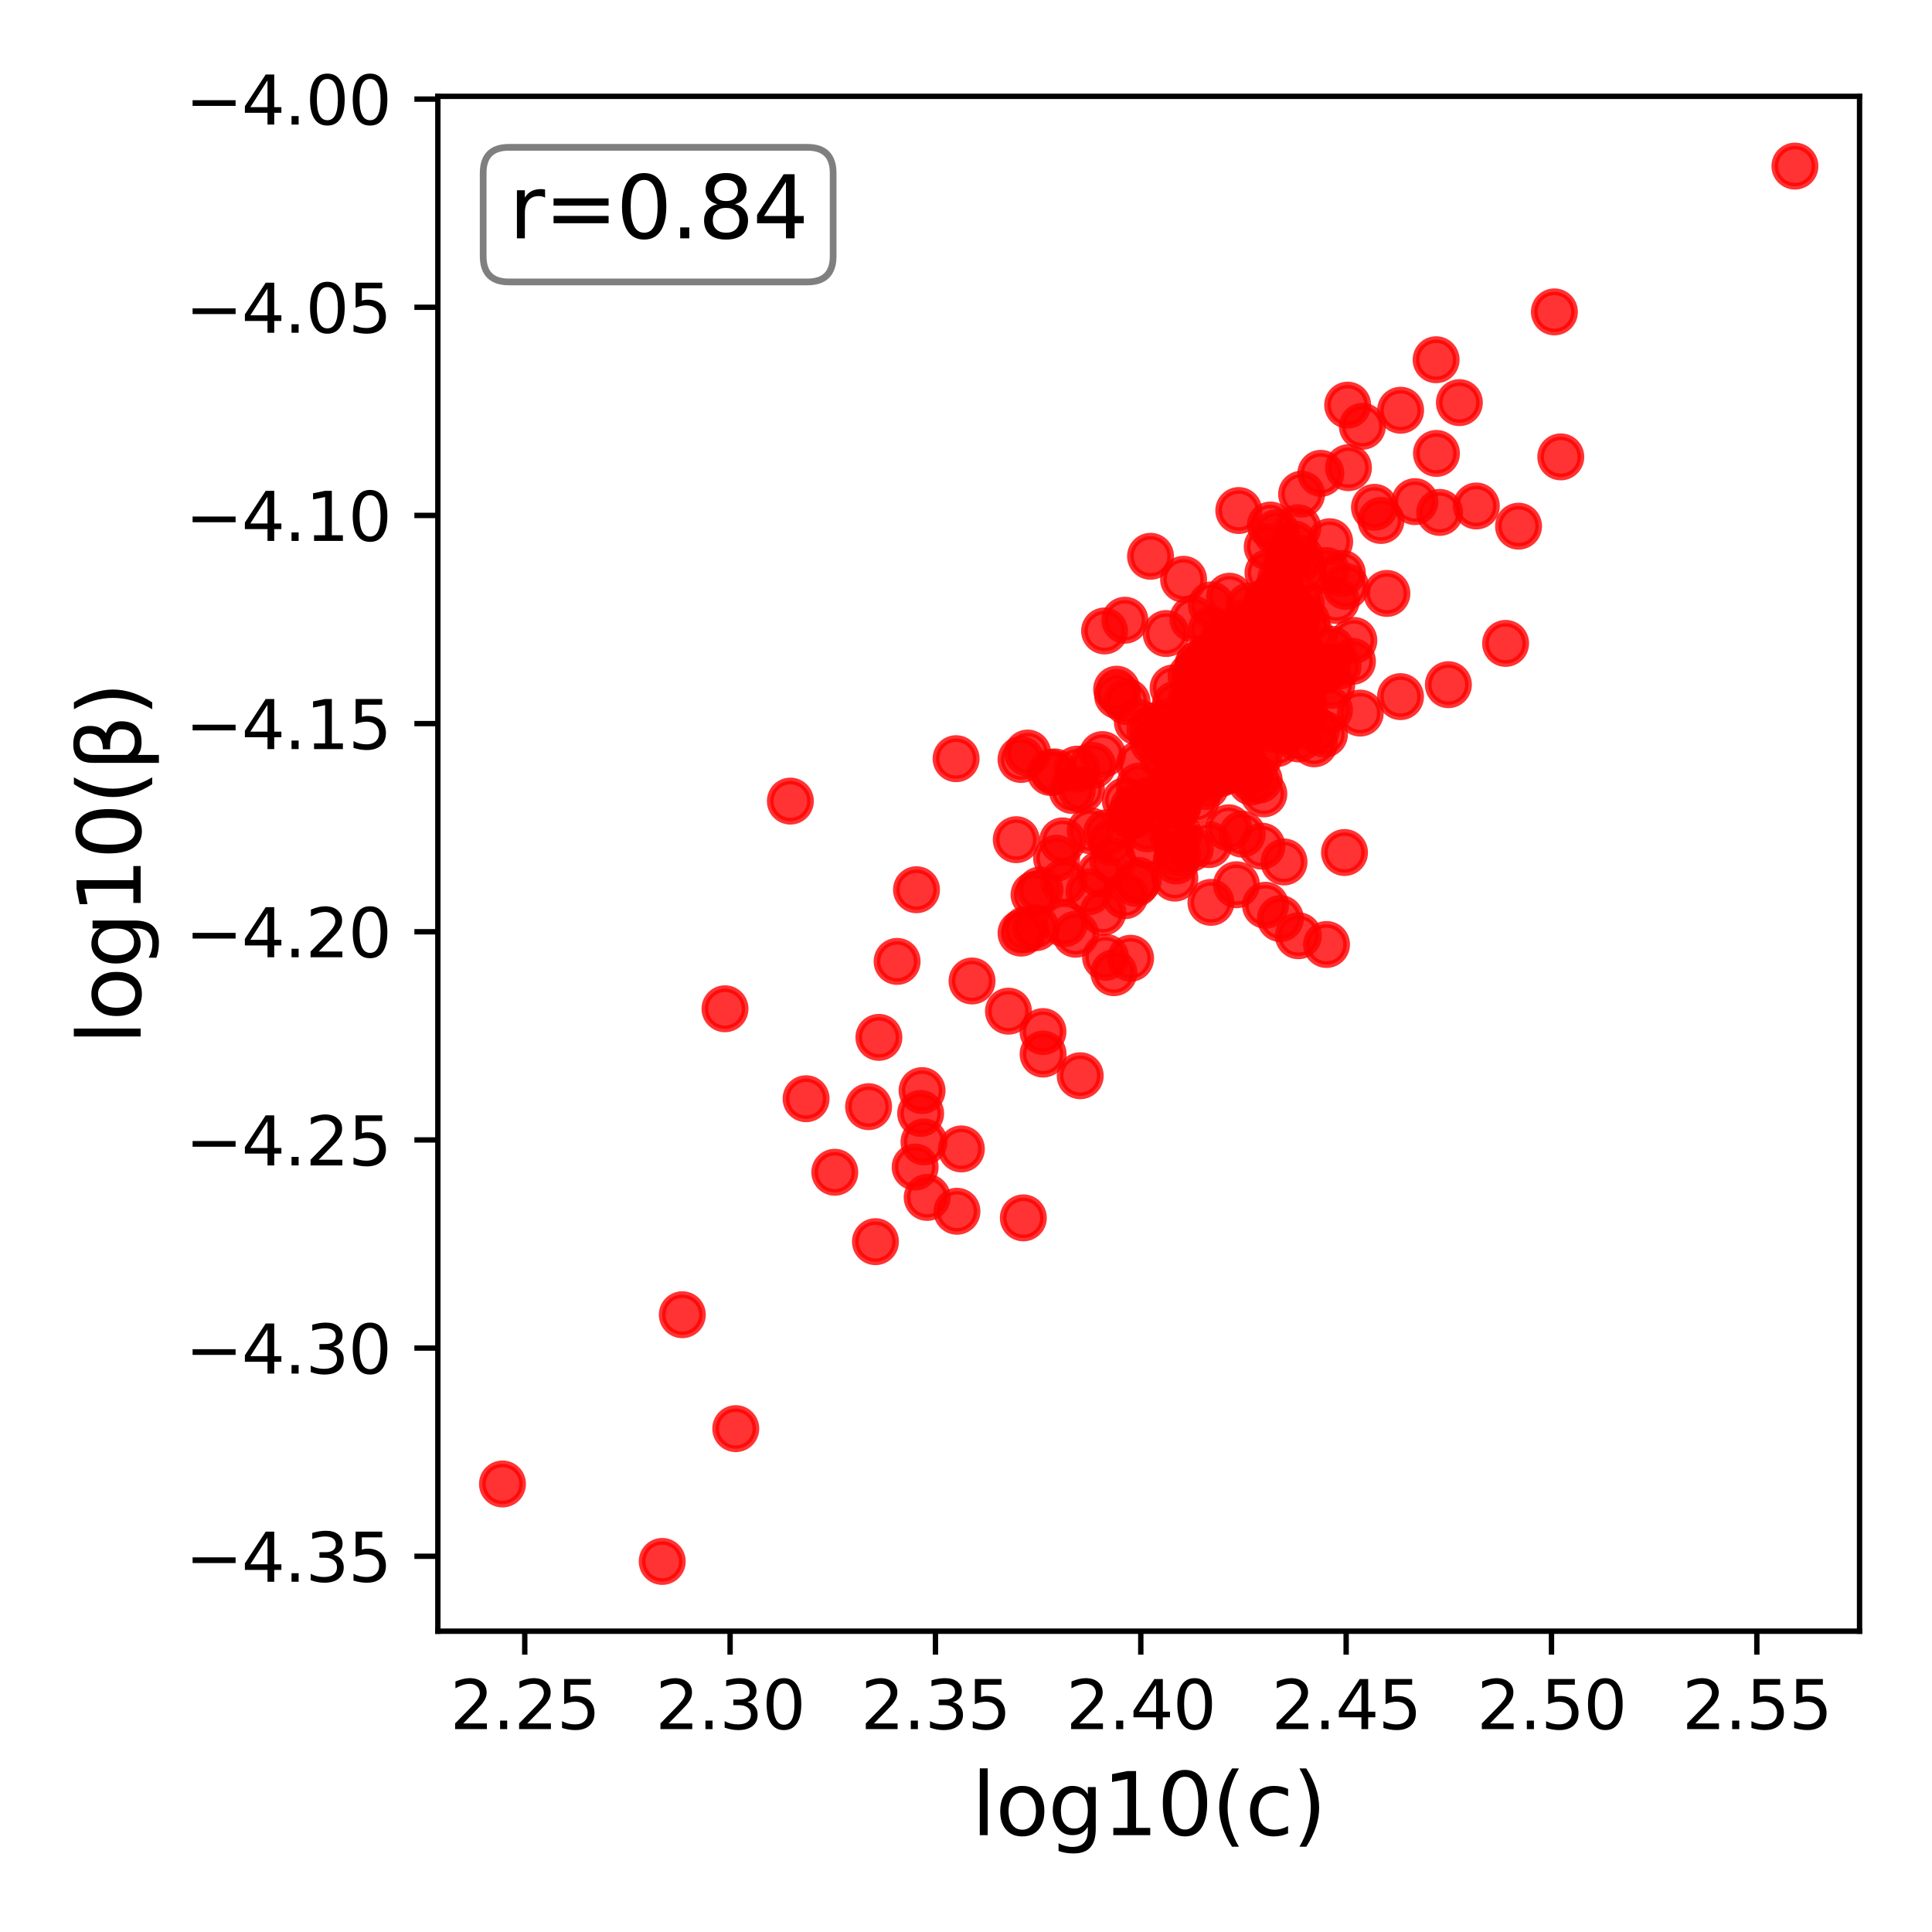 <?xml version="1.0" encoding="utf-8" standalone="no"?>
<!DOCTYPE svg PUBLIC "-//W3C//DTD SVG 1.1//EN"
  "http://www.w3.org/Graphics/SVG/1.1/DTD/svg11.dtd">
<svg xmlns:xlink="http://www.w3.org/1999/xlink" width="288pt" height="288pt" viewBox="0 0 288 288" xmlns="http://www.w3.org/2000/svg" version="1.1">
 <defs>
  <style type="text/css">*{stroke-linejoin: round; stroke-linecap: butt}</style>
 </defs>
 <g id="figure_1">
  <g id="patch_1">
   <path d="M 0 288 
L 288 288 
L 288 0 
L 0 0 
z
" style="fill: #ffffff"/>
  </g>
  <g id="axes_1">
   <g id="patch_2">
    <path d="M 65.27 243.16 
L 277.2 243.16 
L 277.2 14.361 
L 65.27 14.361 
z
" style="fill: #ffffff"/>
   </g>
   <g id="PathCollection_1">
    <defs>
     <path id="m280c93910d" d="M 0 3 
C 0.796 3 1.559 2.684 2.121 2.121 
C 2.684 1.559 3 0.796 3 0 
C 3 -0.796 2.684 -1.559 2.121 -2.121 
C 1.559 -2.684 0.796 -3 0 -3 
C -0.796 -3 -1.559 -2.684 -2.121 -2.121 
C -2.684 -1.559 -3 -0.796 -3 0 
C -3 0.796 -2.684 1.559 -2.121 2.121 
C -1.559 2.684 -0.796 3 0 3 
z
" style="stroke: #ff0000; stroke-opacity: 0.8"/>
    </defs>
    <g clip-path="url(#pa3b37a2aa2)">
     <use xlink:href="#m280c93910d" x="187.862" y="98.848" style="fill: #ff0000; fill-opacity: 0.8; stroke: #ff0000; stroke-opacity: 0.8"/>
     <use xlink:href="#m280c93910d" x="168.477" y="121.563" style="fill: #ff0000; fill-opacity: 0.8; stroke: #ff0000; stroke-opacity: 0.8"/>
     <use xlink:href="#m280c93910d" x="184.379" y="112.13" style="fill: #ff0000; fill-opacity: 0.8; stroke: #ff0000; stroke-opacity: 0.8"/>
     <use xlink:href="#m280c93910d" x="187.471" y="93.304" style="fill: #ff0000; fill-opacity: 0.8; stroke: #ff0000; stroke-opacity: 0.8"/>
     <use xlink:href="#m280c93910d" x="189.64" y="106.516" style="fill: #ff0000; fill-opacity: 0.8; stroke: #ff0000; stroke-opacity: 0.8"/>
     <use xlink:href="#m280c93910d" x="187.909" y="96.902" style="fill: #ff0000; fill-opacity: 0.8; stroke: #ff0000; stroke-opacity: 0.8"/>
     <use xlink:href="#m280c93910d" x="187.759" y="99.464" style="fill: #ff0000; fill-opacity: 0.8; stroke: #ff0000; stroke-opacity: 0.8"/>
     <use xlink:href="#m280c93910d" x="165.712" y="125.576" style="fill: #ff0000; fill-opacity: 0.8; stroke: #ff0000; stroke-opacity: 0.8"/>
     <use xlink:href="#m280c93910d" x="188.681" y="90.641" style="fill: #ff0000; fill-opacity: 0.8; stroke: #ff0000; stroke-opacity: 0.8"/>
     <use xlink:href="#m280c93910d" x="190.735" y="88.245" style="fill: #ff0000; fill-opacity: 0.8; stroke: #ff0000; stroke-opacity: 0.8"/>
     <use xlink:href="#m280c93910d" x="130.503" y="185.094" style="fill: #ff0000; fill-opacity: 0.8; stroke: #ff0000; stroke-opacity: 0.8"/>
     <use xlink:href="#m280c93910d" x="191.834" y="104.13" style="fill: #ff0000; fill-opacity: 0.8; stroke: #ff0000; stroke-opacity: 0.8"/>
     <use xlink:href="#m280c93910d" x="193.549" y="139.49" style="fill: #ff0000; fill-opacity: 0.8; stroke: #ff0000; stroke-opacity: 0.8"/>
     <use xlink:href="#m280c93910d" x="183.936" y="98.935" style="fill: #ff0000; fill-opacity: 0.8; stroke: #ff0000; stroke-opacity: 0.8"/>
     <use xlink:href="#m280c93910d" x="179.754" y="116.144" style="fill: #ff0000; fill-opacity: 0.8; stroke: #ff0000; stroke-opacity: 0.8"/>
     <use xlink:href="#m280c93910d" x="178.125" y="104.383" style="fill: #ff0000; fill-opacity: 0.8; stroke: #ff0000; stroke-opacity: 0.8"/>
     <use xlink:href="#m280c93910d" x="178.668" y="101.593" style="fill: #ff0000; fill-opacity: 0.8; stroke: #ff0000; stroke-opacity: 0.8"/>
     <use xlink:href="#m280c93910d" x="193.417" y="91.638" style="fill: #ff0000; fill-opacity: 0.8; stroke: #ff0000; stroke-opacity: 0.8"/>
     <use xlink:href="#m280c93910d" x="188.563" y="100.645" style="fill: #ff0000; fill-opacity: 0.8; stroke: #ff0000; stroke-opacity: 0.8"/>
     <use xlink:href="#m280c93910d" x="188.646" y="134.942" style="fill: #ff0000; fill-opacity: 0.8; stroke: #ff0000; stroke-opacity: 0.8"/>
     <use xlink:href="#m280c93910d" x="185.949" y="103.007" style="fill: #ff0000; fill-opacity: 0.8; stroke: #ff0000; stroke-opacity: 0.8"/>
     <use xlink:href="#m280c93910d" x="190.157" y="95.309" style="fill: #ff0000; fill-opacity: 0.8; stroke: #ff0000; stroke-opacity: 0.8"/>
     <use xlink:href="#m280c93910d" x="182.453" y="94.999" style="fill: #ff0000; fill-opacity: 0.8; stroke: #ff0000; stroke-opacity: 0.8"/>
     <use xlink:href="#m280c93910d" x="194.8" y="92.635" style="fill: #ff0000; fill-opacity: 0.8; stroke: #ff0000; stroke-opacity: 0.8"/>
     <use xlink:href="#m280c93910d" x="195.409" y="94.772" style="fill: #ff0000; fill-opacity: 0.8; stroke: #ff0000; stroke-opacity: 0.8"/>
     <use xlink:href="#m280c93910d" x="187.141" y="100.869" style="fill: #ff0000; fill-opacity: 0.8; stroke: #ff0000; stroke-opacity: 0.8"/>
     <use xlink:href="#m280c93910d" x="187.974" y="101.432" style="fill: #ff0000; fill-opacity: 0.8; stroke: #ff0000; stroke-opacity: 0.8"/>
     <use xlink:href="#m280c93910d" x="186.305" y="95.38" style="fill: #ff0000; fill-opacity: 0.8; stroke: #ff0000; stroke-opacity: 0.8"/>
     <use xlink:href="#m280c93910d" x="181.979" y="102.406" style="fill: #ff0000; fill-opacity: 0.8; stroke: #ff0000; stroke-opacity: 0.8"/>
     <use xlink:href="#m280c93910d" x="184.731" y="104.687" style="fill: #ff0000; fill-opacity: 0.8; stroke: #ff0000; stroke-opacity: 0.8"/>
     <use xlink:href="#m280c93910d" x="197.434" y="109.455" style="fill: #ff0000; fill-opacity: 0.8; stroke: #ff0000; stroke-opacity: 0.8"/>
     <use xlink:href="#m280c93910d" x="182.453" y="112.678" style="fill: #ff0000; fill-opacity: 0.8; stroke: #ff0000; stroke-opacity: 0.8"/>
     <use xlink:href="#m280c93910d" x="183.208" y="96.972" style="fill: #ff0000; fill-opacity: 0.8; stroke: #ff0000; stroke-opacity: 0.8"/>
     <use xlink:href="#m280c93910d" x="175.217" y="104.988" style="fill: #ff0000; fill-opacity: 0.8; stroke: #ff0000; stroke-opacity: 0.8"/>
     <use xlink:href="#m280c93910d" x="193.425" y="93.749" style="fill: #ff0000; fill-opacity: 0.8; stroke: #ff0000; stroke-opacity: 0.8"/>
     <use xlink:href="#m280c93910d" x="74.903" y="221.214" style="fill: #ff0000; fill-opacity: 0.8; stroke: #ff0000; stroke-opacity: 0.8"/>
     <use xlink:href="#m280c93910d" x="187.1" y="103.078" style="fill: #ff0000; fill-opacity: 0.8; stroke: #ff0000; stroke-opacity: 0.8"/>
     <use xlink:href="#m280c93910d" x="182.413" y="102.894" style="fill: #ff0000; fill-opacity: 0.8; stroke: #ff0000; stroke-opacity: 0.8"/>
     <use xlink:href="#m280c93910d" x="166.041" y="145" style="fill: #ff0000; fill-opacity: 0.8; stroke: #ff0000; stroke-opacity: 0.8"/>
     <use xlink:href="#m280c93910d" x="175.748" y="124.454" style="fill: #ff0000; fill-opacity: 0.8; stroke: #ff0000; stroke-opacity: 0.8"/>
     <use xlink:href="#m280c93910d" x="186.156" y="96.06" style="fill: #ff0000; fill-opacity: 0.8; stroke: #ff0000; stroke-opacity: 0.8"/>
     <use xlink:href="#m280c93910d" x="187.344" y="99.72" style="fill: #ff0000; fill-opacity: 0.8; stroke: #ff0000; stroke-opacity: 0.8"/>
     <use xlink:href="#m280c93910d" x="168.898" y="121.626" style="fill: #ff0000; fill-opacity: 0.8; stroke: #ff0000; stroke-opacity: 0.8"/>
     <use xlink:href="#m280c93910d" x="158.392" y="125.347" style="fill: #ff0000; fill-opacity: 0.8; stroke: #ff0000; stroke-opacity: 0.8"/>
     <use xlink:href="#m280c93910d" x="188.032" y="99.403" style="fill: #ff0000; fill-opacity: 0.8; stroke: #ff0000; stroke-opacity: 0.8"/>
     <use xlink:href="#m280c93910d" x="184.727" y="103.252" style="fill: #ff0000; fill-opacity: 0.8; stroke: #ff0000; stroke-opacity: 0.8"/>
     <use xlink:href="#m280c93910d" x="186.152" y="95.086" style="fill: #ff0000; fill-opacity: 0.8; stroke: #ff0000; stroke-opacity: 0.8"/>
     <use xlink:href="#m280c93910d" x="178.34" y="119.23" style="fill: #ff0000; fill-opacity: 0.8; stroke: #ff0000; stroke-opacity: 0.8"/>
     <use xlink:href="#m280c93910d" x="184.574" y="97.536" style="fill: #ff0000; fill-opacity: 0.8; stroke: #ff0000; stroke-opacity: 0.8"/>
     <use xlink:href="#m280c93910d" x="189.374" y="78.265" style="fill: #ff0000; fill-opacity: 0.8; stroke: #ff0000; stroke-opacity: 0.8"/>
     <use xlink:href="#m280c93910d" x="182.888" y="106.406" style="fill: #ff0000; fill-opacity: 0.8; stroke: #ff0000; stroke-opacity: 0.8"/>
     <use xlink:href="#m280c93910d" x="187.009" y="99.236" style="fill: #ff0000; fill-opacity: 0.8; stroke: #ff0000; stroke-opacity: 0.8"/>
     <use xlink:href="#m280c93910d" x="101.714" y="195.986" style="fill: #ff0000; fill-opacity: 0.8; stroke: #ff0000; stroke-opacity: 0.8"/>
     <use xlink:href="#m280c93910d" x="182.993" y="104.573" style="fill: #ff0000; fill-opacity: 0.8; stroke: #ff0000; stroke-opacity: 0.8"/>
     <use xlink:href="#m280c93910d" x="108.073" y="150.376" style="fill: #ff0000; fill-opacity: 0.8; stroke: #ff0000; stroke-opacity: 0.8"/>
     <use xlink:href="#m280c93910d" x="164.807" y="142.702" style="fill: #ff0000; fill-opacity: 0.8; stroke: #ff0000; stroke-opacity: 0.8"/>
     <use xlink:href="#m280c93910d" x="185.838" y="99.185" style="fill: #ff0000; fill-opacity: 0.8; stroke: #ff0000; stroke-opacity: 0.8"/>
     <use xlink:href="#m280c93910d" x="178.579" y="99.027" style="fill: #ff0000; fill-opacity: 0.8; stroke: #ff0000; stroke-opacity: 0.8"/>
     <use xlink:href="#m280c93910d" x="183.612" y="114.715" style="fill: #ff0000; fill-opacity: 0.8; stroke: #ff0000; stroke-opacity: 0.8"/>
     <use xlink:href="#m280c93910d" x="201.814" y="95.468" style="fill: #ff0000; fill-opacity: 0.8; stroke: #ff0000; stroke-opacity: 0.8"/>
     <use xlink:href="#m280c93910d" x="205.855" y="77.587" style="fill: #ff0000; fill-opacity: 0.8; stroke: #ff0000; stroke-opacity: 0.8"/>
     <use xlink:href="#m280c93910d" x="191.333" y="101.209" style="fill: #ff0000; fill-opacity: 0.8; stroke: #ff0000; stroke-opacity: 0.8"/>
     <use xlink:href="#m280c93910d" x="169.541" y="107.62" style="fill: #ff0000; fill-opacity: 0.8; stroke: #ff0000; stroke-opacity: 0.8"/>
     <use xlink:href="#m280c93910d" x="165.892" y="128.33" style="fill: #ff0000; fill-opacity: 0.8; stroke: #ff0000; stroke-opacity: 0.8"/>
     <use xlink:href="#m280c93910d" x="198.182" y="105.843" style="fill: #ff0000; fill-opacity: 0.8; stroke: #ff0000; stroke-opacity: 0.8"/>
     <use xlink:href="#m280c93910d" x="192.196" y="94.644" style="fill: #ff0000; fill-opacity: 0.8; stroke: #ff0000; stroke-opacity: 0.8"/>
     <use xlink:href="#m280c93910d" x="175.511" y="127.122" style="fill: #ff0000; fill-opacity: 0.8; stroke: #ff0000; stroke-opacity: 0.8"/>
     <use xlink:href="#m280c93910d" x="189.111" y="99.873" style="fill: #ff0000; fill-opacity: 0.8; stroke: #ff0000; stroke-opacity: 0.8"/>
     <use xlink:href="#m280c93910d" x="185.184" y="98.823" style="fill: #ff0000; fill-opacity: 0.8; stroke: #ff0000; stroke-opacity: 0.8"/>
     <use xlink:href="#m280c93910d" x="162.326" y="132.938" style="fill: #ff0000; fill-opacity: 0.8; stroke: #ff0000; stroke-opacity: 0.8"/>
     <use xlink:href="#m280c93910d" x="180.578" y="90.176" style="fill: #ff0000; fill-opacity: 0.8; stroke: #ff0000; stroke-opacity: 0.8"/>
     <use xlink:href="#m280c93910d" x="186.267" y="102.536" style="fill: #ff0000; fill-opacity: 0.8; stroke: #ff0000; stroke-opacity: 0.8"/>
     <use xlink:href="#m280c93910d" x="178.756" y="112.843" style="fill: #ff0000; fill-opacity: 0.8; stroke: #ff0000; stroke-opacity: 0.8"/>
     <use xlink:href="#m280c93910d" x="184.308" y="104.071" style="fill: #ff0000; fill-opacity: 0.8; stroke: #ff0000; stroke-opacity: 0.8"/>
     <use xlink:href="#m280c93910d" x="177.555" y="100.79" style="fill: #ff0000; fill-opacity: 0.8; stroke: #ff0000; stroke-opacity: 0.8"/>
     <use xlink:href="#m280c93910d" x="189.608" y="100.453" style="fill: #ff0000; fill-opacity: 0.8; stroke: #ff0000; stroke-opacity: 0.8"/>
     <use xlink:href="#m280c93910d" x="174.196" y="107.63" style="fill: #ff0000; fill-opacity: 0.8; stroke: #ff0000; stroke-opacity: 0.8"/>
     <use xlink:href="#m280c93910d" x="166.457" y="102.737" style="fill: #ff0000; fill-opacity: 0.8; stroke: #ff0000; stroke-opacity: 0.8"/>
     <use xlink:href="#m280c93910d" x="189.082" y="100.478" style="fill: #ff0000; fill-opacity: 0.8; stroke: #ff0000; stroke-opacity: 0.8"/>
     <use xlink:href="#m280c93910d" x="214.13" y="67.59" style="fill: #ff0000; fill-opacity: 0.8; stroke: #ff0000; stroke-opacity: 0.8"/>
     <use xlink:href="#m280c93910d" x="189.01" y="96.748" style="fill: #ff0000; fill-opacity: 0.8; stroke: #ff0000; stroke-opacity: 0.8"/>
     <use xlink:href="#m280c93910d" x="190.303" y="79.409" style="fill: #ff0000; fill-opacity: 0.8; stroke: #ff0000; stroke-opacity: 0.8"/>
     <use xlink:href="#m280c93910d" x="188.902" y="81.514" style="fill: #ff0000; fill-opacity: 0.8; stroke: #ff0000; stroke-opacity: 0.8"/>
     <use xlink:href="#m280c93910d" x="182.766" y="95.473" style="fill: #ff0000; fill-opacity: 0.8; stroke: #ff0000; stroke-opacity: 0.8"/>
     <use xlink:href="#m280c93910d" x="214.08" y="53.627" style="fill: #ff0000; fill-opacity: 0.8; stroke: #ff0000; stroke-opacity: 0.8"/>
     <use xlink:href="#m280c93910d" x="186.155" y="104.463" style="fill: #ff0000; fill-opacity: 0.8; stroke: #ff0000; stroke-opacity: 0.8"/>
     <use xlink:href="#m280c93910d" x="168.535" y="142.847" style="fill: #ff0000; fill-opacity: 0.8; stroke: #ff0000; stroke-opacity: 0.8"/>
     <use xlink:href="#m280c93910d" x="194.289" y="104.333" style="fill: #ff0000; fill-opacity: 0.8; stroke: #ff0000; stroke-opacity: 0.8"/>
     <use xlink:href="#m280c93910d" x="190.78" y="95.704" style="fill: #ff0000; fill-opacity: 0.8; stroke: #ff0000; stroke-opacity: 0.8"/>
     <use xlink:href="#m280c93910d" x="198.515" y="102.182" style="fill: #ff0000; fill-opacity: 0.8; stroke: #ff0000; stroke-opacity: 0.8"/>
     <use xlink:href="#m280c93910d" x="185.428" y="95.871" style="fill: #ff0000; fill-opacity: 0.8; stroke: #ff0000; stroke-opacity: 0.8"/>
     <use xlink:href="#m280c93910d" x="157.503" y="127.923" style="fill: #ff0000; fill-opacity: 0.8; stroke: #ff0000; stroke-opacity: 0.8"/>
     <use xlink:href="#m280c93910d" x="186.004" y="115.252" style="fill: #ff0000; fill-opacity: 0.8; stroke: #ff0000; stroke-opacity: 0.8"/>
     <use xlink:href="#m280c93910d" x="187.492" y="103.162" style="fill: #ff0000; fill-opacity: 0.8; stroke: #ff0000; stroke-opacity: 0.8"/>
     <use xlink:href="#m280c93910d" x="178.963" y="100.76" style="fill: #ff0000; fill-opacity: 0.8; stroke: #ff0000; stroke-opacity: 0.8"/>
     <use xlink:href="#m280c93910d" x="179.168" y="104.048" style="fill: #ff0000; fill-opacity: 0.8; stroke: #ff0000; stroke-opacity: 0.8"/>
     <use xlink:href="#m280c93910d" x="186.849" y="99.59" style="fill: #ff0000; fill-opacity: 0.8; stroke: #ff0000; stroke-opacity: 0.8"/>
     <use xlink:href="#m280c93910d" x="187.894" y="97.174" style="fill: #ff0000; fill-opacity: 0.8; stroke: #ff0000; stroke-opacity: 0.8"/>
     <use xlink:href="#m280c93910d" x="191.412" y="99.706" style="fill: #ff0000; fill-opacity: 0.8; stroke: #ff0000; stroke-opacity: 0.8"/>
     <use xlink:href="#m280c93910d" x="198.489" y="96.782" style="fill: #ff0000; fill-opacity: 0.8; stroke: #ff0000; stroke-opacity: 0.8"/>
     <use xlink:href="#m280c93910d" x="177.575" y="106.828" style="fill: #ff0000; fill-opacity: 0.8; stroke: #ff0000; stroke-opacity: 0.8"/>
     <use xlink:href="#m280c93910d" x="182.82" y="101.804" style="fill: #ff0000; fill-opacity: 0.8; stroke: #ff0000; stroke-opacity: 0.8"/>
     <use xlink:href="#m280c93910d" x="164.337" y="112.483" style="fill: #ff0000; fill-opacity: 0.8; stroke: #ff0000; stroke-opacity: 0.8"/>
     <use xlink:href="#m280c93910d" x="189.925" y="94.886" style="fill: #ff0000; fill-opacity: 0.8; stroke: #ff0000; stroke-opacity: 0.8"/>
     <use xlink:href="#m280c93910d" x="190.063" y="104.004" style="fill: #ff0000; fill-opacity: 0.8; stroke: #ff0000; stroke-opacity: 0.8"/>
     <use xlink:href="#m280c93910d" x="196.248" y="108.852" style="fill: #ff0000; fill-opacity: 0.8; stroke: #ff0000; stroke-opacity: 0.8"/>
     <use xlink:href="#m280c93910d" x="186.347" y="100.679" style="fill: #ff0000; fill-opacity: 0.8; stroke: #ff0000; stroke-opacity: 0.8"/>
     <use xlink:href="#m280c93910d" x="199.469" y="99.31" style="fill: #ff0000; fill-opacity: 0.8; stroke: #ff0000; stroke-opacity: 0.8"/>
     <use xlink:href="#m280c93910d" x="187.006" y="93.496" style="fill: #ff0000; fill-opacity: 0.8; stroke: #ff0000; stroke-opacity: 0.8"/>
     <use xlink:href="#m280c93910d" x="175.091" y="111.047" style="fill: #ff0000; fill-opacity: 0.8; stroke: #ff0000; stroke-opacity: 0.8"/>
     <use xlink:href="#m280c93910d" x="182.991" y="101.692" style="fill: #ff0000; fill-opacity: 0.8; stroke: #ff0000; stroke-opacity: 0.8"/>
     <use xlink:href="#m280c93910d" x="178.518" y="109.334" style="fill: #ff0000; fill-opacity: 0.8; stroke: #ff0000; stroke-opacity: 0.8"/>
     <use xlink:href="#m280c93910d" x="183.005" y="104.134" style="fill: #ff0000; fill-opacity: 0.8; stroke: #ff0000; stroke-opacity: 0.8"/>
     <use xlink:href="#m280c93910d" x="190.526" y="93.893" style="fill: #ff0000; fill-opacity: 0.8; stroke: #ff0000; stroke-opacity: 0.8"/>
     <use xlink:href="#m280c93910d" x="183.279" y="103.126" style="fill: #ff0000; fill-opacity: 0.8; stroke: #ff0000; stroke-opacity: 0.8"/>
     <use xlink:href="#m280c93910d" x="124.439" y="174.747" style="fill: #ff0000; fill-opacity: 0.8; stroke: #ff0000; stroke-opacity: 0.8"/>
     <use xlink:href="#m280c93910d" x="177.251" y="116.522" style="fill: #ff0000; fill-opacity: 0.8; stroke: #ff0000; stroke-opacity: 0.8"/>
     <use xlink:href="#m280c93910d" x="189.682" y="96.462" style="fill: #ff0000; fill-opacity: 0.8; stroke: #ff0000; stroke-opacity: 0.8"/>
     <use xlink:href="#m280c93910d" x="186.004" y="102.707" style="fill: #ff0000; fill-opacity: 0.8; stroke: #ff0000; stroke-opacity: 0.8"/>
     <use xlink:href="#m280c93910d" x="183.2" y="97.899" style="fill: #ff0000; fill-opacity: 0.8; stroke: #ff0000; stroke-opacity: 0.8"/>
     <use xlink:href="#m280c93910d" x="186.716" y="97.874" style="fill: #ff0000; fill-opacity: 0.8; stroke: #ff0000; stroke-opacity: 0.8"/>
     <use xlink:href="#m280c93910d" x="188.493" y="99.641" style="fill: #ff0000; fill-opacity: 0.8; stroke: #ff0000; stroke-opacity: 0.8"/>
     <use xlink:href="#m280c93910d" x="189.927" y="88.643" style="fill: #ff0000; fill-opacity: 0.8; stroke: #ff0000; stroke-opacity: 0.8"/>
     <use xlink:href="#m280c93910d" x="186.781" y="101.371" style="fill: #ff0000; fill-opacity: 0.8; stroke: #ff0000; stroke-opacity: 0.8"/>
     <use xlink:href="#m280c93910d" x="187.341" y="101.765" style="fill: #ff0000; fill-opacity: 0.8; stroke: #ff0000; stroke-opacity: 0.8"/>
     <use xlink:href="#m280c93910d" x="180.514" y="134.515" style="fill: #ff0000; fill-opacity: 0.8; stroke: #ff0000; stroke-opacity: 0.8"/>
     <use xlink:href="#m280c93910d" x="190.87" y="136.93" style="fill: #ff0000; fill-opacity: 0.8; stroke: #ff0000; stroke-opacity: 0.8"/>
     <use xlink:href="#m280c93910d" x="208.787" y="61.155" style="fill: #ff0000; fill-opacity: 0.8; stroke: #ff0000; stroke-opacity: 0.8"/>
     <use xlink:href="#m280c93910d" x="182.609" y="112.281" style="fill: #ff0000; fill-opacity: 0.8; stroke: #ff0000; stroke-opacity: 0.8"/>
     <use xlink:href="#m280c93910d" x="193.907" y="83.204" style="fill: #ff0000; fill-opacity: 0.8; stroke: #ff0000; stroke-opacity: 0.8"/>
     <use xlink:href="#m280c93910d" x="192.91" y="98.489" style="fill: #ff0000; fill-opacity: 0.8; stroke: #ff0000; stroke-opacity: 0.8"/>
     <use xlink:href="#m280c93910d" x="186.789" y="102.517" style="fill: #ff0000; fill-opacity: 0.8; stroke: #ff0000; stroke-opacity: 0.8"/>
     <use xlink:href="#m280c93910d" x="185.418" y="106.64" style="fill: #ff0000; fill-opacity: 0.8; stroke: #ff0000; stroke-opacity: 0.8"/>
     <use xlink:href="#m280c93910d" x="189.318" y="98.182" style="fill: #ff0000; fill-opacity: 0.8; stroke: #ff0000; stroke-opacity: 0.8"/>
     <use xlink:href="#m280c93910d" x="171.455" y="119.226" style="fill: #ff0000; fill-opacity: 0.8; stroke: #ff0000; stroke-opacity: 0.8"/>
     <use xlink:href="#m280c93910d" x="183.58" y="95.796" style="fill: #ff0000; fill-opacity: 0.8; stroke: #ff0000; stroke-opacity: 0.8"/>
     <use xlink:href="#m280c93910d" x="142.526" y="113.096" style="fill: #ff0000; fill-opacity: 0.8; stroke: #ff0000; stroke-opacity: 0.8"/>
     <use xlink:href="#m280c93910d" x="192.183" y="97.27" style="fill: #ff0000; fill-opacity: 0.8; stroke: #ff0000; stroke-opacity: 0.8"/>
     <use xlink:href="#m280c93910d" x="183.281" y="88.875" style="fill: #ff0000; fill-opacity: 0.8; stroke: #ff0000; stroke-opacity: 0.8"/>
     <use xlink:href="#m280c93910d" x="197.311" y="100.012" style="fill: #ff0000; fill-opacity: 0.8; stroke: #ff0000; stroke-opacity: 0.8"/>
     <use xlink:href="#m280c93910d" x="186.52" y="116.569" style="fill: #ff0000; fill-opacity: 0.8; stroke: #ff0000; stroke-opacity: 0.8"/>
     <use xlink:href="#m280c93910d" x="177.815" y="92.258" style="fill: #ff0000; fill-opacity: 0.8; stroke: #ff0000; stroke-opacity: 0.8"/>
     <use xlink:href="#m280c93910d" x="184.915" y="105.725" style="fill: #ff0000; fill-opacity: 0.8; stroke: #ff0000; stroke-opacity: 0.8"/>
     <use xlink:href="#m280c93910d" x="188.227" y="99.026" style="fill: #ff0000; fill-opacity: 0.8; stroke: #ff0000; stroke-opacity: 0.8"/>
     <use xlink:href="#m280c93910d" x="220.072" y="75.428" style="fill: #ff0000; fill-opacity: 0.8; stroke: #ff0000; stroke-opacity: 0.8"/>
     <use xlink:href="#m280c93910d" x="177.568" y="113.859" style="fill: #ff0000; fill-opacity: 0.8; stroke: #ff0000; stroke-opacity: 0.8"/>
     <use xlink:href="#m280c93910d" x="184.076" y="94.823" style="fill: #ff0000; fill-opacity: 0.8; stroke: #ff0000; stroke-opacity: 0.8"/>
     <use xlink:href="#m280c93910d" x="191.716" y="91.97" style="fill: #ff0000; fill-opacity: 0.8; stroke: #ff0000; stroke-opacity: 0.8"/>
     <use xlink:href="#m280c93910d" x="160.546" y="114.655" style="fill: #ff0000; fill-opacity: 0.8; stroke: #ff0000; stroke-opacity: 0.8"/>
     <use xlink:href="#m280c93910d" x="184.747" y="104.922" style="fill: #ff0000; fill-opacity: 0.8; stroke: #ff0000; stroke-opacity: 0.8"/>
     <use xlink:href="#m280c93910d" x="186.479" y="101.654" style="fill: #ff0000; fill-opacity: 0.8; stroke: #ff0000; stroke-opacity: 0.8"/>
     <use xlink:href="#m280c93910d" x="136.619" y="132.631" style="fill: #ff0000; fill-opacity: 0.8; stroke: #ff0000; stroke-opacity: 0.8"/>
     <use xlink:href="#m280c93910d" x="186.274" y="101.363" style="fill: #ff0000; fill-opacity: 0.8; stroke: #ff0000; stroke-opacity: 0.8"/>
     <use xlink:href="#m280c93910d" x="176.35" y="111.303" style="fill: #ff0000; fill-opacity: 0.8; stroke: #ff0000; stroke-opacity: 0.8"/>
     <use xlink:href="#m280c93910d" x="168.928" y="120.385" style="fill: #ff0000; fill-opacity: 0.8; stroke: #ff0000; stroke-opacity: 0.8"/>
     <use xlink:href="#m280c93910d" x="158.594" y="131.476" style="fill: #ff0000; fill-opacity: 0.8; stroke: #ff0000; stroke-opacity: 0.8"/>
     <use xlink:href="#m280c93910d" x="184.315" y="131.886" style="fill: #ff0000; fill-opacity: 0.8; stroke: #ff0000; stroke-opacity: 0.8"/>
     <use xlink:href="#m280c93910d" x="154.429" y="138.289" style="fill: #ff0000; fill-opacity: 0.8; stroke: #ff0000; stroke-opacity: 0.8"/>
     <use xlink:href="#m280c93910d" x="188.257" y="102.821" style="fill: #ff0000; fill-opacity: 0.8; stroke: #ff0000; stroke-opacity: 0.8"/>
     <use xlink:href="#m280c93910d" x="193.569" y="110.153" style="fill: #ff0000; fill-opacity: 0.8; stroke: #ff0000; stroke-opacity: 0.8"/>
     <use xlink:href="#m280c93910d" x="215.908" y="102.064" style="fill: #ff0000; fill-opacity: 0.8; stroke: #ff0000; stroke-opacity: 0.8"/>
     <use xlink:href="#m280c93910d" x="171.052" y="123.555" style="fill: #ff0000; fill-opacity: 0.8; stroke: #ff0000; stroke-opacity: 0.8"/>
     <use xlink:href="#m280c93910d" x="190.784" y="94.575" style="fill: #ff0000; fill-opacity: 0.8; stroke: #ff0000; stroke-opacity: 0.8"/>
     <use xlink:href="#m280c93910d" x="174.767" y="124.465" style="fill: #ff0000; fill-opacity: 0.8; stroke: #ff0000; stroke-opacity: 0.8"/>
     <use xlink:href="#m280c93910d" x="189.422" y="92.945" style="fill: #ff0000; fill-opacity: 0.8; stroke: #ff0000; stroke-opacity: 0.8"/>
     <use xlink:href="#m280c93910d" x="187.062" y="93.304" style="fill: #ff0000; fill-opacity: 0.8; stroke: #ff0000; stroke-opacity: 0.8"/>
     <use xlink:href="#m280c93910d" x="187.461" y="97.892" style="fill: #ff0000; fill-opacity: 0.8; stroke: #ff0000; stroke-opacity: 0.8"/>
     <use xlink:href="#m280c93910d" x="155.494" y="157.131" style="fill: #ff0000; fill-opacity: 0.8; stroke: #ff0000; stroke-opacity: 0.8"/>
     <use xlink:href="#m280c93910d" x="185.537" y="100.857" style="fill: #ff0000; fill-opacity: 0.8; stroke: #ff0000; stroke-opacity: 0.8"/>
     <use xlink:href="#m280c93910d" x="210.919" y="74.777" style="fill: #ff0000; fill-opacity: 0.8; stroke: #ff0000; stroke-opacity: 0.8"/>
     <use xlink:href="#m280c93910d" x="203.083" y="63.543" style="fill: #ff0000; fill-opacity: 0.8; stroke: #ff0000; stroke-opacity: 0.8"/>
     <use xlink:href="#m280c93910d" x="185.178" y="124.345" style="fill: #ff0000; fill-opacity: 0.8; stroke: #ff0000; stroke-opacity: 0.8"/>
     <use xlink:href="#m280c93910d" x="181.508" y="102.155" style="fill: #ff0000; fill-opacity: 0.8; stroke: #ff0000; stroke-opacity: 0.8"/>
     <use xlink:href="#m280c93910d" x="184.904" y="100.278" style="fill: #ff0000; fill-opacity: 0.8; stroke: #ff0000; stroke-opacity: 0.8"/>
     <use xlink:href="#m280c93910d" x="183.158" y="123.393" style="fill: #ff0000; fill-opacity: 0.8; stroke: #ff0000; stroke-opacity: 0.8"/>
     <use xlink:href="#m280c93910d" x="199.209" y="89.517" style="fill: #ff0000; fill-opacity: 0.8; stroke: #ff0000; stroke-opacity: 0.8"/>
     <use xlink:href="#m280c93910d" x="155.045" y="132.667" style="fill: #ff0000; fill-opacity: 0.8; stroke: #ff0000; stroke-opacity: 0.8"/>
     <use xlink:href="#m280c93910d" x="186.842" y="106.995" style="fill: #ff0000; fill-opacity: 0.8; stroke: #ff0000; stroke-opacity: 0.8"/>
     <use xlink:href="#m280c93910d" x="194.327" y="84.94" style="fill: #ff0000; fill-opacity: 0.8; stroke: #ff0000; stroke-opacity: 0.8"/>
     <use xlink:href="#m280c93910d" x="144.901" y="146.233" style="fill: #ff0000; fill-opacity: 0.8; stroke: #ff0000; stroke-opacity: 0.8"/>
     <use xlink:href="#m280c93910d" x="183.812" y="104.405" style="fill: #ff0000; fill-opacity: 0.8; stroke: #ff0000; stroke-opacity: 0.8"/>
     <use xlink:href="#m280c93910d" x="186.911" y="104.115" style="fill: #ff0000; fill-opacity: 0.8; stroke: #ff0000; stroke-opacity: 0.8"/>
     <use xlink:href="#m280c93910d" x="182.647" y="103.931" style="fill: #ff0000; fill-opacity: 0.8; stroke: #ff0000; stroke-opacity: 0.8"/>
     <use xlink:href="#m280c93910d" x="194.468" y="97.974" style="fill: #ff0000; fill-opacity: 0.8; stroke: #ff0000; stroke-opacity: 0.8"/>
     <use xlink:href="#m280c93910d" x="171.131" y="126.001" style="fill: #ff0000; fill-opacity: 0.8; stroke: #ff0000; stroke-opacity: 0.8"/>
     <use xlink:href="#m280c93910d" x="178.901" y="107.041" style="fill: #ff0000; fill-opacity: 0.8; stroke: #ff0000; stroke-opacity: 0.8"/>
     <use xlink:href="#m280c93910d" x="186.235" y="104.438" style="fill: #ff0000; fill-opacity: 0.8; stroke: #ff0000; stroke-opacity: 0.8"/>
     <use xlink:href="#m280c93910d" x="193.472" y="78.663" style="fill: #ff0000; fill-opacity: 0.8; stroke: #ff0000; stroke-opacity: 0.8"/>
     <use xlink:href="#m280c93910d" x="171.908" y="110.621" style="fill: #ff0000; fill-opacity: 0.8; stroke: #ff0000; stroke-opacity: 0.8"/>
     <use xlink:href="#m280c93910d" x="190.133" y="95.928" style="fill: #ff0000; fill-opacity: 0.8; stroke: #ff0000; stroke-opacity: 0.8"/>
     <use xlink:href="#m280c93910d" x="192.916" y="99.442" style="fill: #ff0000; fill-opacity: 0.8; stroke: #ff0000; stroke-opacity: 0.8"/>
     <use xlink:href="#m280c93910d" x="171.404" y="108.808" style="fill: #ff0000; fill-opacity: 0.8; stroke: #ff0000; stroke-opacity: 0.8"/>
     <use xlink:href="#m280c93910d" x="157.21" y="115.064" style="fill: #ff0000; fill-opacity: 0.8; stroke: #ff0000; stroke-opacity: 0.8"/>
     <use xlink:href="#m280c93910d" x="189.113" y="99.094" style="fill: #ff0000; fill-opacity: 0.8; stroke: #ff0000; stroke-opacity: 0.8"/>
     <use xlink:href="#m280c93910d" x="181.456" y="97.904" style="fill: #ff0000; fill-opacity: 0.8; stroke: #ff0000; stroke-opacity: 0.8"/>
     <use xlink:href="#m280c93910d" x="177.329" y="116.12" style="fill: #ff0000; fill-opacity: 0.8; stroke: #ff0000; stroke-opacity: 0.8"/>
     <use xlink:href="#m280c93910d" x="180.576" y="93.866" style="fill: #ff0000; fill-opacity: 0.8; stroke: #ff0000; stroke-opacity: 0.8"/>
     <use xlink:href="#m280c93910d" x="201.609" y="98.587" style="fill: #ff0000; fill-opacity: 0.8; stroke: #ff0000; stroke-opacity: 0.8"/>
     <use xlink:href="#m280c93910d" x="159.841" y="117.837" style="fill: #ff0000; fill-opacity: 0.8; stroke: #ff0000; stroke-opacity: 0.8"/>
     <use xlink:href="#m280c93910d" x="186.11" y="101.038" style="fill: #ff0000; fill-opacity: 0.8; stroke: #ff0000; stroke-opacity: 0.8"/>
     <use xlink:href="#m280c93910d" x="187.491" y="106.957" style="fill: #ff0000; fill-opacity: 0.8; stroke: #ff0000; stroke-opacity: 0.8"/>
     <use xlink:href="#m280c93910d" x="191.778" y="104.082" style="fill: #ff0000; fill-opacity: 0.8; stroke: #ff0000; stroke-opacity: 0.8"/>
     <use xlink:href="#m280c93910d" x="188.202" y="99.407" style="fill: #ff0000; fill-opacity: 0.8; stroke: #ff0000; stroke-opacity: 0.8"/>
     <use xlink:href="#m280c93910d" x="190.103" y="94.641" style="fill: #ff0000; fill-opacity: 0.8; stroke: #ff0000; stroke-opacity: 0.8"/>
     <use xlink:href="#m280c93910d" x="178.268" y="103.481" style="fill: #ff0000; fill-opacity: 0.8; stroke: #ff0000; stroke-opacity: 0.8"/>
     <use xlink:href="#m280c93910d" x="193.855" y="96.97" style="fill: #ff0000; fill-opacity: 0.8; stroke: #ff0000; stroke-opacity: 0.8"/>
     <use xlink:href="#m280c93910d" x="187.221" y="98.015" style="fill: #ff0000; fill-opacity: 0.8; stroke: #ff0000; stroke-opacity: 0.8"/>
     <use xlink:href="#m280c93910d" x="190.721" y="99.898" style="fill: #ff0000; fill-opacity: 0.8; stroke: #ff0000; stroke-opacity: 0.8"/>
     <use xlink:href="#m280c93910d" x="186.934" y="97.794" style="fill: #ff0000; fill-opacity: 0.8; stroke: #ff0000; stroke-opacity: 0.8"/>
     <use xlink:href="#m280c93910d" x="204.89" y="75.626" style="fill: #ff0000; fill-opacity: 0.8; stroke: #ff0000; stroke-opacity: 0.8"/>
     <use xlink:href="#m280c93910d" x="197.915" y="99.467" style="fill: #ff0000; fill-opacity: 0.8; stroke: #ff0000; stroke-opacity: 0.8"/>
     <use xlink:href="#m280c93910d" x="166.598" y="103.694" style="fill: #ff0000; fill-opacity: 0.8; stroke: #ff0000; stroke-opacity: 0.8"/>
     <use xlink:href="#m280c93910d" x="180.213" y="108.313" style="fill: #ff0000; fill-opacity: 0.8; stroke: #ff0000; stroke-opacity: 0.8"/>
     <use xlink:href="#m280c93910d" x="187.052" y="101.42" style="fill: #ff0000; fill-opacity: 0.8; stroke: #ff0000; stroke-opacity: 0.8"/>
     <use xlink:href="#m280c93910d" x="183.01" y="114.93" style="fill: #ff0000; fill-opacity: 0.8; stroke: #ff0000; stroke-opacity: 0.8"/>
     <use xlink:href="#m280c93910d" x="150.33" y="150.733" style="fill: #ff0000; fill-opacity: 0.8; stroke: #ff0000; stroke-opacity: 0.8"/>
     <use xlink:href="#m280c93910d" x="191.967" y="83.446" style="fill: #ff0000; fill-opacity: 0.8; stroke: #ff0000; stroke-opacity: 0.8"/>
     <use xlink:href="#m280c93910d" x="194.029" y="73.661" style="fill: #ff0000; fill-opacity: 0.8; stroke: #ff0000; stroke-opacity: 0.8"/>
     <use xlink:href="#m280c93910d" x="164.413" y="135.996" style="fill: #ff0000; fill-opacity: 0.8; stroke: #ff0000; stroke-opacity: 0.8"/>
     <use xlink:href="#m280c93910d" x="188.452" y="96.949" style="fill: #ff0000; fill-opacity: 0.8; stroke: #ff0000; stroke-opacity: 0.8"/>
     <use xlink:href="#m280c93910d" x="188.819" y="98.951" style="fill: #ff0000; fill-opacity: 0.8; stroke: #ff0000; stroke-opacity: 0.8"/>
     <use xlink:href="#m280c93910d" x="174.875" y="102.556" style="fill: #ff0000; fill-opacity: 0.8; stroke: #ff0000; stroke-opacity: 0.8"/>
     <use xlink:href="#m280c93910d" x="176.204" y="114.873" style="fill: #ff0000; fill-opacity: 0.8; stroke: #ff0000; stroke-opacity: 0.8"/>
     <use xlink:href="#m280c93910d" x="180.027" y="106.167" style="fill: #ff0000; fill-opacity: 0.8; stroke: #ff0000; stroke-opacity: 0.8"/>
     <use xlink:href="#m280c93910d" x="189.294" y="89.506" style="fill: #ff0000; fill-opacity: 0.8; stroke: #ff0000; stroke-opacity: 0.8"/>
     <use xlink:href="#m280c93910d" x="137.74" y="170.225" style="fill: #ff0000; fill-opacity: 0.8; stroke: #ff0000; stroke-opacity: 0.8"/>
     <use xlink:href="#m280c93910d" x="200.424" y="127.084" style="fill: #ff0000; fill-opacity: 0.8; stroke: #ff0000; stroke-opacity: 0.8"/>
     <use xlink:href="#m280c93910d" x="191.722" y="108.3" style="fill: #ff0000; fill-opacity: 0.8; stroke: #ff0000; stroke-opacity: 0.8"/>
     <use xlink:href="#m280c93910d" x="175.679" y="110.068" style="fill: #ff0000; fill-opacity: 0.8; stroke: #ff0000; stroke-opacity: 0.8"/>
     <use xlink:href="#m280c93910d" x="200.895" y="60.394" style="fill: #ff0000; fill-opacity: 0.8; stroke: #ff0000; stroke-opacity: 0.8"/>
     <use xlink:href="#m280c93910d" x="190.311" y="110.858" style="fill: #ff0000; fill-opacity: 0.8; stroke: #ff0000; stroke-opacity: 0.8"/>
     <use xlink:href="#m280c93910d" x="153.192" y="112.254" style="fill: #ff0000; fill-opacity: 0.8; stroke: #ff0000; stroke-opacity: 0.8"/>
     <use xlink:href="#m280c93910d" x="189.778" y="106.32" style="fill: #ff0000; fill-opacity: 0.8; stroke: #ff0000; stroke-opacity: 0.8"/>
     <use xlink:href="#m280c93910d" x="190.556" y="88.112" style="fill: #ff0000; fill-opacity: 0.8; stroke: #ff0000; stroke-opacity: 0.8"/>
     <use xlink:href="#m280c93910d" x="185.226" y="94.817" style="fill: #ff0000; fill-opacity: 0.8; stroke: #ff0000; stroke-opacity: 0.8"/>
     <use xlink:href="#m280c93910d" x="191.026" y="98.121" style="fill: #ff0000; fill-opacity: 0.8; stroke: #ff0000; stroke-opacity: 0.8"/>
     <use xlink:href="#m280c93910d" x="156.575" y="115.145" style="fill: #ff0000; fill-opacity: 0.8; stroke: #ff0000; stroke-opacity: 0.8"/>
     <use xlink:href="#m280c93910d" x="188.091" y="101.198" style="fill: #ff0000; fill-opacity: 0.8; stroke: #ff0000; stroke-opacity: 0.8"/>
     <use xlink:href="#m280c93910d" x="143.309" y="171.27" style="fill: #ff0000; fill-opacity: 0.8; stroke: #ff0000; stroke-opacity: 0.8"/>
     <use xlink:href="#m280c93910d" x="186.575" y="100.242" style="fill: #ff0000; fill-opacity: 0.8; stroke: #ff0000; stroke-opacity: 0.8"/>
     <use xlink:href="#m280c93910d" x="176.968" y="109.358" style="fill: #ff0000; fill-opacity: 0.8; stroke: #ff0000; stroke-opacity: 0.8"/>
     <use xlink:href="#m280c93910d" x="190.13" y="92.644" style="fill: #ff0000; fill-opacity: 0.8; stroke: #ff0000; stroke-opacity: 0.8"/>
     <use xlink:href="#m280c93910d" x="197.741" y="140.795" style="fill: #ff0000; fill-opacity: 0.8; stroke: #ff0000; stroke-opacity: 0.8"/>
     <use xlink:href="#m280c93910d" x="191.621" y="109.01" style="fill: #ff0000; fill-opacity: 0.8; stroke: #ff0000; stroke-opacity: 0.8"/>
     <use xlink:href="#m280c93910d" x="152.888" y="138.557" style="fill: #ff0000; fill-opacity: 0.8; stroke: #ff0000; stroke-opacity: 0.8"/>
     <use xlink:href="#m280c93910d" x="185.207" y="96.842" style="fill: #ff0000; fill-opacity: 0.8; stroke: #ff0000; stroke-opacity: 0.8"/>
     <use xlink:href="#m280c93910d" x="177.474" y="104.721" style="fill: #ff0000; fill-opacity: 0.8; stroke: #ff0000; stroke-opacity: 0.8"/>
     <use xlink:href="#m280c93910d" x="191.246" y="94.265" style="fill: #ff0000; fill-opacity: 0.8; stroke: #ff0000; stroke-opacity: 0.8"/>
     <use xlink:href="#m280c93910d" x="192.925" y="101.522" style="fill: #ff0000; fill-opacity: 0.8; stroke: #ff0000; stroke-opacity: 0.8"/>
     <use xlink:href="#m280c93910d" x="183.933" y="108.29" style="fill: #ff0000; fill-opacity: 0.8; stroke: #ff0000; stroke-opacity: 0.8"/>
     <use xlink:href="#m280c93910d" x="185.699" y="100.447" style="fill: #ff0000; fill-opacity: 0.8; stroke: #ff0000; stroke-opacity: 0.8"/>
     <use xlink:href="#m280c93910d" x="188.465" y="104.012" style="fill: #ff0000; fill-opacity: 0.8; stroke: #ff0000; stroke-opacity: 0.8"/>
     <use xlink:href="#m280c93910d" x="187.42" y="100.507" style="fill: #ff0000; fill-opacity: 0.8; stroke: #ff0000; stroke-opacity: 0.8"/>
     <use xlink:href="#m280c93910d" x="176.7" y="117.396" style="fill: #ff0000; fill-opacity: 0.8; stroke: #ff0000; stroke-opacity: 0.8"/>
     <use xlink:href="#m280c93910d" x="191.407" y="128.491" style="fill: #ff0000; fill-opacity: 0.8; stroke: #ff0000; stroke-opacity: 0.8"/>
     <use xlink:href="#m280c93910d" x="187.704" y="116.273" style="fill: #ff0000; fill-opacity: 0.8; stroke: #ff0000; stroke-opacity: 0.8"/>
     <use xlink:href="#m280c93910d" x="184.396" y="104.645" style="fill: #ff0000; fill-opacity: 0.8; stroke: #ff0000; stroke-opacity: 0.8"/>
     <use xlink:href="#m280c93910d" x="194.514" y="99.632" style="fill: #ff0000; fill-opacity: 0.8; stroke: #ff0000; stroke-opacity: 0.8"/>
     <use xlink:href="#m280c93910d" x="188.459" y="100.936" style="fill: #ff0000; fill-opacity: 0.8; stroke: #ff0000; stroke-opacity: 0.8"/>
     <use xlink:href="#m280c93910d" x="197.717" y="85.036" style="fill: #ff0000; fill-opacity: 0.8; stroke: #ff0000; stroke-opacity: 0.8"/>
     <use xlink:href="#m280c93910d" x="188.816" y="89.694" style="fill: #ff0000; fill-opacity: 0.8; stroke: #ff0000; stroke-opacity: 0.8"/>
     <use xlink:href="#m280c93910d" x="169.334" y="131.687" style="fill: #ff0000; fill-opacity: 0.8; stroke: #ff0000; stroke-opacity: 0.8"/>
     <use xlink:href="#m280c93910d" x="188.243" y="92.614" style="fill: #ff0000; fill-opacity: 0.8; stroke: #ff0000; stroke-opacity: 0.8"/>
     <use xlink:href="#m280c93910d" x="183.367" y="105.031" style="fill: #ff0000; fill-opacity: 0.8; stroke: #ff0000; stroke-opacity: 0.8"/>
     <use xlink:href="#m280c93910d" x="186.071" y="102.643" style="fill: #ff0000; fill-opacity: 0.8; stroke: #ff0000; stroke-opacity: 0.8"/>
     <use xlink:href="#m280c93910d" x="184.459" y="101.7" style="fill: #ff0000; fill-opacity: 0.8; stroke: #ff0000; stroke-opacity: 0.8"/>
     <use xlink:href="#m280c93910d" x="190.054" y="91.771" style="fill: #ff0000; fill-opacity: 0.8; stroke: #ff0000; stroke-opacity: 0.8"/>
     <use xlink:href="#m280c93910d" x="182.502" y="103.214" style="fill: #ff0000; fill-opacity: 0.8; stroke: #ff0000; stroke-opacity: 0.8"/>
     <use xlink:href="#m280c93910d" x="187.776" y="98.327" style="fill: #ff0000; fill-opacity: 0.8; stroke: #ff0000; stroke-opacity: 0.8"/>
     <use xlink:href="#m280c93910d" x="180.5" y="107.405" style="fill: #ff0000; fill-opacity: 0.8; stroke: #ff0000; stroke-opacity: 0.8"/>
     <use xlink:href="#m280c93910d" x="179.73" y="117.24" style="fill: #ff0000; fill-opacity: 0.8; stroke: #ff0000; stroke-opacity: 0.8"/>
     <use xlink:href="#m280c93910d" x="189.781" y="108.72" style="fill: #ff0000; fill-opacity: 0.8; stroke: #ff0000; stroke-opacity: 0.8"/>
     <use xlink:href="#m280c93910d" x="187.482" y="98.217" style="fill: #ff0000; fill-opacity: 0.8; stroke: #ff0000; stroke-opacity: 0.8"/>
     <use xlink:href="#m280c93910d" x="187.644" y="96.807" style="fill: #ff0000; fill-opacity: 0.8; stroke: #ff0000; stroke-opacity: 0.8"/>
     <use xlink:href="#m280c93910d" x="186.133" y="93.996" style="fill: #ff0000; fill-opacity: 0.8; stroke: #ff0000; stroke-opacity: 0.8"/>
     <use xlink:href="#m280c93910d" x="184.517" y="100.401" style="fill: #ff0000; fill-opacity: 0.8; stroke: #ff0000; stroke-opacity: 0.8"/>
     <use xlink:href="#m280c93910d" x="184.382" y="94.545" style="fill: #ff0000; fill-opacity: 0.8; stroke: #ff0000; stroke-opacity: 0.8"/>
     <use xlink:href="#m280c93910d" x="183.902" y="104.196" style="fill: #ff0000; fill-opacity: 0.8; stroke: #ff0000; stroke-opacity: 0.8"/>
     <use xlink:href="#m280c93910d" x="155.476" y="153.777" style="fill: #ff0000; fill-opacity: 0.8; stroke: #ff0000; stroke-opacity: 0.8"/>
     <use xlink:href="#m280c93910d" x="180.325" y="102.91" style="fill: #ff0000; fill-opacity: 0.8; stroke: #ff0000; stroke-opacity: 0.8"/>
     <use xlink:href="#m280c93910d" x="186.831" y="99.452" style="fill: #ff0000; fill-opacity: 0.8; stroke: #ff0000; stroke-opacity: 0.8"/>
     <use xlink:href="#m280c93910d" x="181.717" y="104.468" style="fill: #ff0000; fill-opacity: 0.8; stroke: #ff0000; stroke-opacity: 0.8"/>
     <use xlink:href="#m280c93910d" x="217.546" y="60.018" style="fill: #ff0000; fill-opacity: 0.8; stroke: #ff0000; stroke-opacity: 0.8"/>
     <use xlink:href="#m280c93910d" x="188.592" y="98.262" style="fill: #ff0000; fill-opacity: 0.8; stroke: #ff0000; stroke-opacity: 0.8"/>
     <use xlink:href="#m280c93910d" x="188.063" y="99.022" style="fill: #ff0000; fill-opacity: 0.8; stroke: #ff0000; stroke-opacity: 0.8"/>
     <use xlink:href="#m280c93910d" x="160.343" y="139.264" style="fill: #ff0000; fill-opacity: 0.8; stroke: #ff0000; stroke-opacity: 0.8"/>
     <use xlink:href="#m280c93910d" x="184.517" y="100.401" style="fill: #ff0000; fill-opacity: 0.8; stroke: #ff0000; stroke-opacity: 0.8"/>
     <use xlink:href="#m280c93910d" x="183.71" y="108.1" style="fill: #ff0000; fill-opacity: 0.8; stroke: #ff0000; stroke-opacity: 0.8"/>
     <use xlink:href="#m280c93910d" x="192.576" y="93.849" style="fill: #ff0000; fill-opacity: 0.8; stroke: #ff0000; stroke-opacity: 0.8"/>
     <use xlink:href="#m280c93910d" x="175.135" y="130.898" style="fill: #ff0000; fill-opacity: 0.8; stroke: #ff0000; stroke-opacity: 0.8"/>
     <use xlink:href="#m280c93910d" x="186.927" y="106.668" style="fill: #ff0000; fill-opacity: 0.8; stroke: #ff0000; stroke-opacity: 0.8"/>
     <use xlink:href="#m280c93910d" x="98.716" y="232.76" style="fill: #ff0000; fill-opacity: 0.8; stroke: #ff0000; stroke-opacity: 0.8"/>
     <use xlink:href="#m280c93910d" x="183.328" y="102.654" style="fill: #ff0000; fill-opacity: 0.8; stroke: #ff0000; stroke-opacity: 0.8"/>
     <use xlink:href="#m280c93910d" x="187.625" y="106.069" style="fill: #ff0000; fill-opacity: 0.8; stroke: #ff0000; stroke-opacity: 0.8"/>
     <use xlink:href="#m280c93910d" x="176.989" y="110.307" style="fill: #ff0000; fill-opacity: 0.8; stroke: #ff0000; stroke-opacity: 0.8"/>
     <use xlink:href="#m280c93910d" x="200.601" y="87.417" style="fill: #ff0000; fill-opacity: 0.8; stroke: #ff0000; stroke-opacity: 0.8"/>
     <use xlink:href="#m280c93910d" x="177.043" y="116.918" style="fill: #ff0000; fill-opacity: 0.8; stroke: #ff0000; stroke-opacity: 0.8"/>
     <use xlink:href="#m280c93910d" x="179.744" y="102.402" style="fill: #ff0000; fill-opacity: 0.8; stroke: #ff0000; stroke-opacity: 0.8"/>
     <use xlink:href="#m280c93910d" x="185.53" y="99.171" style="fill: #ff0000; fill-opacity: 0.8; stroke: #ff0000; stroke-opacity: 0.8"/>
     <use xlink:href="#m280c93910d" x="186.984" y="101.724" style="fill: #ff0000; fill-opacity: 0.8; stroke: #ff0000; stroke-opacity: 0.8"/>
     <use xlink:href="#m280c93910d" x="208.769" y="103.845" style="fill: #ff0000; fill-opacity: 0.8; stroke: #ff0000; stroke-opacity: 0.8"/>
     <use xlink:href="#m280c93910d" x="173.954" y="111.111" style="fill: #ff0000; fill-opacity: 0.8; stroke: #ff0000; stroke-opacity: 0.8"/>
     <use xlink:href="#m280c93910d" x="138.212" y="178.497" style="fill: #ff0000; fill-opacity: 0.8; stroke: #ff0000; stroke-opacity: 0.8"/>
     <use xlink:href="#m280c93910d" x="187.791" y="100.29" style="fill: #ff0000; fill-opacity: 0.8; stroke: #ff0000; stroke-opacity: 0.8"/>
     <use xlink:href="#m280c93910d" x="188.976" y="97.724" style="fill: #ff0000; fill-opacity: 0.8; stroke: #ff0000; stroke-opacity: 0.8"/>
     <use xlink:href="#m280c93910d" x="226.366" y="78.436" style="fill: #ff0000; fill-opacity: 0.8; stroke: #ff0000; stroke-opacity: 0.8"/>
     <use xlink:href="#m280c93910d" x="192.943" y="91.273" style="fill: #ff0000; fill-opacity: 0.8; stroke: #ff0000; stroke-opacity: 0.8"/>
     <use xlink:href="#m280c93910d" x="171.508" y="82.927" style="fill: #ff0000; fill-opacity: 0.8; stroke: #ff0000; stroke-opacity: 0.8"/>
     <use xlink:href="#m280c93910d" x="198.214" y="80.75" style="fill: #ff0000; fill-opacity: 0.8; stroke: #ff0000; stroke-opacity: 0.8"/>
     <use xlink:href="#m280c93910d" x="180.961" y="107.337" style="fill: #ff0000; fill-opacity: 0.8; stroke: #ff0000; stroke-opacity: 0.8"/>
     <use xlink:href="#m280c93910d" x="181.205" y="109.581" style="fill: #ff0000; fill-opacity: 0.8; stroke: #ff0000; stroke-opacity: 0.8"/>
     <use xlink:href="#m280c93910d" x="177.067" y="109.674" style="fill: #ff0000; fill-opacity: 0.8; stroke: #ff0000; stroke-opacity: 0.8"/>
     <use xlink:href="#m280c93910d" x="181.596" y="105.417" style="fill: #ff0000; fill-opacity: 0.8; stroke: #ff0000; stroke-opacity: 0.8"/>
     <use xlink:href="#m280c93910d" x="181.556" y="108.614" style="fill: #ff0000; fill-opacity: 0.8; stroke: #ff0000; stroke-opacity: 0.8"/>
     <use xlink:href="#m280c93910d" x="194.108" y="99.257" style="fill: #ff0000; fill-opacity: 0.8; stroke: #ff0000; stroke-opacity: 0.8"/>
     <use xlink:href="#m280c93910d" x="187.634" y="96.676" style="fill: #ff0000; fill-opacity: 0.8; stroke: #ff0000; stroke-opacity: 0.8"/>
     <use xlink:href="#m280c93910d" x="187.169" y="102.801" style="fill: #ff0000; fill-opacity: 0.8; stroke: #ff0000; stroke-opacity: 0.8"/>
     <use xlink:href="#m280c93910d" x="184.641" y="113.217" style="fill: #ff0000; fill-opacity: 0.8; stroke: #ff0000; stroke-opacity: 0.8"/>
     <use xlink:href="#m280c93910d" x="133.731" y="143.315" style="fill: #ff0000; fill-opacity: 0.8; stroke: #ff0000; stroke-opacity: 0.8"/>
     <use xlink:href="#m280c93910d" x="193.157" y="92.728" style="fill: #ff0000; fill-opacity: 0.8; stroke: #ff0000; stroke-opacity: 0.8"/>
     <use xlink:href="#m280c93910d" x="180.196" y="125.903" style="fill: #ff0000; fill-opacity: 0.8; stroke: #ff0000; stroke-opacity: 0.8"/>
     <use xlink:href="#m280c93910d" x="190.938" y="99.679" style="fill: #ff0000; fill-opacity: 0.8; stroke: #ff0000; stroke-opacity: 0.8"/>
     <use xlink:href="#m280c93910d" x="162.507" y="123.833" style="fill: #ff0000; fill-opacity: 0.8; stroke: #ff0000; stroke-opacity: 0.8"/>
     <use xlink:href="#m280c93910d" x="224.438" y="95.909" style="fill: #ff0000; fill-opacity: 0.8; stroke: #ff0000; stroke-opacity: 0.8"/>
     <use xlink:href="#m280c93910d" x="187.601" y="101.268" style="fill: #ff0000; fill-opacity: 0.8; stroke: #ff0000; stroke-opacity: 0.8"/>
     <use xlink:href="#m280c93910d" x="174.423" y="110.038" style="fill: #ff0000; fill-opacity: 0.8; stroke: #ff0000; stroke-opacity: 0.8"/>
     <use xlink:href="#m280c93910d" x="184.018" y="96.74" style="fill: #ff0000; fill-opacity: 0.8; stroke: #ff0000; stroke-opacity: 0.8"/>
     <use xlink:href="#m280c93910d" x="195.453" y="98.926" style="fill: #ff0000; fill-opacity: 0.8; stroke: #ff0000; stroke-opacity: 0.8"/>
     <use xlink:href="#m280c93910d" x="214.607" y="76.387" style="fill: #ff0000; fill-opacity: 0.8; stroke: #ff0000; stroke-opacity: 0.8"/>
     <use xlink:href="#m280c93910d" x="185.891" y="103.363" style="fill: #ff0000; fill-opacity: 0.8; stroke: #ff0000; stroke-opacity: 0.8"/>
     <use xlink:href="#m280c93910d" x="161.026" y="160.358" style="fill: #ff0000; fill-opacity: 0.8; stroke: #ff0000; stroke-opacity: 0.8"/>
     <use xlink:href="#m280c93910d" x="117.818" y="119.417" style="fill: #ff0000; fill-opacity: 0.8; stroke: #ff0000; stroke-opacity: 0.8"/>
     <use xlink:href="#m280c93910d" x="193.434" y="90.813" style="fill: #ff0000; fill-opacity: 0.8; stroke: #ff0000; stroke-opacity: 0.8"/>
     <use xlink:href="#m280c93910d" x="185.54" y="101.124" style="fill: #ff0000; fill-opacity: 0.8; stroke: #ff0000; stroke-opacity: 0.8"/>
     <use xlink:href="#m280c93910d" x="189.709" y="101.046" style="fill: #ff0000; fill-opacity: 0.8; stroke: #ff0000; stroke-opacity: 0.8"/>
     <use xlink:href="#m280c93910d" x="187.697" y="102.116" style="fill: #ff0000; fill-opacity: 0.8; stroke: #ff0000; stroke-opacity: 0.8"/>
     <use xlink:href="#m280c93910d" x="231.711" y="46.494" style="fill: #ff0000; fill-opacity: 0.8; stroke: #ff0000; stroke-opacity: 0.8"/>
     <use xlink:href="#m280c93910d" x="190.942" y="97.689" style="fill: #ff0000; fill-opacity: 0.8; stroke: #ff0000; stroke-opacity: 0.8"/>
     <use xlink:href="#m280c93910d" x="186.726" y="100.635" style="fill: #ff0000; fill-opacity: 0.8; stroke: #ff0000; stroke-opacity: 0.8"/>
     <use xlink:href="#m280c93910d" x="232.663" y="68.106" style="fill: #ff0000; fill-opacity: 0.8; stroke: #ff0000; stroke-opacity: 0.8"/>
     <use xlink:href="#m280c93910d" x="206.742" y="88.461" style="fill: #ff0000; fill-opacity: 0.8; stroke: #ff0000; stroke-opacity: 0.8"/>
     <use xlink:href="#m280c93910d" x="181.781" y="104.247" style="fill: #ff0000; fill-opacity: 0.8; stroke: #ff0000; stroke-opacity: 0.8"/>
     <use xlink:href="#m280c93910d" x="183.79" y="106.204" style="fill: #ff0000; fill-opacity: 0.8; stroke: #ff0000; stroke-opacity: 0.8"/>
     <use xlink:href="#m280c93910d" x="142.651" y="180.562" style="fill: #ff0000; fill-opacity: 0.8; stroke: #ff0000; stroke-opacity: 0.8"/>
     <use xlink:href="#m280c93910d" x="187.114" y="100.629" style="fill: #ff0000; fill-opacity: 0.8; stroke: #ff0000; stroke-opacity: 0.8"/>
     <use xlink:href="#m280c93910d" x="186.564" y="102.376" style="fill: #ff0000; fill-opacity: 0.8; stroke: #ff0000; stroke-opacity: 0.8"/>
     <use xlink:href="#m280c93910d" x="186.375" y="103.643" style="fill: #ff0000; fill-opacity: 0.8; stroke: #ff0000; stroke-opacity: 0.8"/>
     <use xlink:href="#m280c93910d" x="169.671" y="131.236" style="fill: #ff0000; fill-opacity: 0.8; stroke: #ff0000; stroke-opacity: 0.8"/>
     <use xlink:href="#m280c93910d" x="181.199" y="107.172" style="fill: #ff0000; fill-opacity: 0.8; stroke: #ff0000; stroke-opacity: 0.8"/>
     <use xlink:href="#m280c93910d" x="193.972" y="90.017" style="fill: #ff0000; fill-opacity: 0.8; stroke: #ff0000; stroke-opacity: 0.8"/>
     <use xlink:href="#m280c93910d" x="180.967" y="104.928" style="fill: #ff0000; fill-opacity: 0.8; stroke: #ff0000; stroke-opacity: 0.8"/>
     <use xlink:href="#m280c93910d" x="192.458" y="92.717" style="fill: #ff0000; fill-opacity: 0.8; stroke: #ff0000; stroke-opacity: 0.8"/>
     <use xlink:href="#m280c93910d" x="180.04" y="101.83" style="fill: #ff0000; fill-opacity: 0.8; stroke: #ff0000; stroke-opacity: 0.8"/>
     <use xlink:href="#m280c93910d" x="181.82" y="100.282" style="fill: #ff0000; fill-opacity: 0.8; stroke: #ff0000; stroke-opacity: 0.8"/>
     <use xlink:href="#m280c93910d" x="173.621" y="118.533" style="fill: #ff0000; fill-opacity: 0.8; stroke: #ff0000; stroke-opacity: 0.8"/>
     <use xlink:href="#m280c93910d" x="192.8" y="90.716" style="fill: #ff0000; fill-opacity: 0.8; stroke: #ff0000; stroke-opacity: 0.8"/>
     <use xlink:href="#m280c93910d" x="183.787" y="108.749" style="fill: #ff0000; fill-opacity: 0.8; stroke: #ff0000; stroke-opacity: 0.8"/>
     <use xlink:href="#m280c93910d" x="186.191" y="90.334" style="fill: #ff0000; fill-opacity: 0.8; stroke: #ff0000; stroke-opacity: 0.8"/>
     <use xlink:href="#m280c93910d" x="186.199" y="102.687" style="fill: #ff0000; fill-opacity: 0.8; stroke: #ff0000; stroke-opacity: 0.8"/>
     <use xlink:href="#m280c93910d" x="188.265" y="99.854" style="fill: #ff0000; fill-opacity: 0.8; stroke: #ff0000; stroke-opacity: 0.8"/>
     <use xlink:href="#m280c93910d" x="181.443" y="97.849" style="fill: #ff0000; fill-opacity: 0.8; stroke: #ff0000; stroke-opacity: 0.8"/>
     <use xlink:href="#m280c93910d" x="174.598" y="119.509" style="fill: #ff0000; fill-opacity: 0.8; stroke: #ff0000; stroke-opacity: 0.8"/>
     <use xlink:href="#m280c93910d" x="178.769" y="98.898" style="fill: #ff0000; fill-opacity: 0.8; stroke: #ff0000; stroke-opacity: 0.8"/>
     <use xlink:href="#m280c93910d" x="186.766" y="104.065" style="fill: #ff0000; fill-opacity: 0.8; stroke: #ff0000; stroke-opacity: 0.8"/>
     <use xlink:href="#m280c93910d" x="137.451" y="162.574" style="fill: #ff0000; fill-opacity: 0.8; stroke: #ff0000; stroke-opacity: 0.8"/>
     <use xlink:href="#m280c93910d" x="186.553" y="98.725" style="fill: #ff0000; fill-opacity: 0.8; stroke: #ff0000; stroke-opacity: 0.8"/>
     <use xlink:href="#m280c93910d" x="152.202" y="139.1" style="fill: #ff0000; fill-opacity: 0.8; stroke: #ff0000; stroke-opacity: 0.8"/>
     <use xlink:href="#m280c93910d" x="175.141" y="116.092" style="fill: #ff0000; fill-opacity: 0.8; stroke: #ff0000; stroke-opacity: 0.8"/>
     <use xlink:href="#m280c93910d" x="131.015" y="154.64" style="fill: #ff0000; fill-opacity: 0.8; stroke: #ff0000; stroke-opacity: 0.8"/>
     <use xlink:href="#m280c93910d" x="183.042" y="103.646" style="fill: #ff0000; fill-opacity: 0.8; stroke: #ff0000; stroke-opacity: 0.8"/>
     <use xlink:href="#m280c93910d" x="158.67" y="137.694" style="fill: #ff0000; fill-opacity: 0.8; stroke: #ff0000; stroke-opacity: 0.8"/>
     <use xlink:href="#m280c93910d" x="178.889" y="108.41" style="fill: #ff0000; fill-opacity: 0.8; stroke: #ff0000; stroke-opacity: 0.8"/>
     <use xlink:href="#m280c93910d" x="187.43" y="98.442" style="fill: #ff0000; fill-opacity: 0.8; stroke: #ff0000; stroke-opacity: 0.8"/>
     <use xlink:href="#m280c93910d" x="202.771" y="106.298" style="fill: #ff0000; fill-opacity: 0.8; stroke: #ff0000; stroke-opacity: 0.8"/>
     <use xlink:href="#m280c93910d" x="192.939" y="103.44" style="fill: #ff0000; fill-opacity: 0.8; stroke: #ff0000; stroke-opacity: 0.8"/>
     <use xlink:href="#m280c93910d" x="181.687" y="106.114" style="fill: #ff0000; fill-opacity: 0.8; stroke: #ff0000; stroke-opacity: 0.8"/>
     <use xlink:href="#m280c93910d" x="187.655" y="99.642" style="fill: #ff0000; fill-opacity: 0.8; stroke: #ff0000; stroke-opacity: 0.8"/>
     <use xlink:href="#m280c93910d" x="201.014" y="69.715" style="fill: #ff0000; fill-opacity: 0.8; stroke: #ff0000; stroke-opacity: 0.8"/>
     <use xlink:href="#m280c93910d" x="181.563" y="110.381" style="fill: #ff0000; fill-opacity: 0.8; stroke: #ff0000; stroke-opacity: 0.8"/>
     <use xlink:href="#m280c93910d" x="180.179" y="103.671" style="fill: #ff0000; fill-opacity: 0.8; stroke: #ff0000; stroke-opacity: 0.8"/>
     <use xlink:href="#m280c93910d" x="184.065" y="106.218" style="fill: #ff0000; fill-opacity: 0.8; stroke: #ff0000; stroke-opacity: 0.8"/>
     <use xlink:href="#m280c93910d" x="187.601" y="99.024" style="fill: #ff0000; fill-opacity: 0.8; stroke: #ff0000; stroke-opacity: 0.8"/>
     <use xlink:href="#m280c93910d" x="190.305" y="94.609" style="fill: #ff0000; fill-opacity: 0.8; stroke: #ff0000; stroke-opacity: 0.8"/>
     <use xlink:href="#m280c93910d" x="195.915" y="110.88" style="fill: #ff0000; fill-opacity: 0.8; stroke: #ff0000; stroke-opacity: 0.8"/>
     <use xlink:href="#m280c93910d" x="182.893" y="101.623" style="fill: #ff0000; fill-opacity: 0.8; stroke: #ff0000; stroke-opacity: 0.8"/>
     <use xlink:href="#m280c93910d" x="175.335" y="128.341" style="fill: #ff0000; fill-opacity: 0.8; stroke: #ff0000; stroke-opacity: 0.8"/>
     <use xlink:href="#m280c93910d" x="182.893" y="94.652" style="fill: #ff0000; fill-opacity: 0.8; stroke: #ff0000; stroke-opacity: 0.8"/>
     <use xlink:href="#m280c93910d" x="182.71" y="110.571" style="fill: #ff0000; fill-opacity: 0.8; stroke: #ff0000; stroke-opacity: 0.8"/>
     <use xlink:href="#m280c93910d" x="172.552" y="108.066" style="fill: #ff0000; fill-opacity: 0.8; stroke: #ff0000; stroke-opacity: 0.8"/>
     <use xlink:href="#m280c93910d" x="184.375" y="104.665" style="fill: #ff0000; fill-opacity: 0.8; stroke: #ff0000; stroke-opacity: 0.8"/>
     <use xlink:href="#m280c93910d" x="188.609" y="99.61" style="fill: #ff0000; fill-opacity: 0.8; stroke: #ff0000; stroke-opacity: 0.8"/>
     <use xlink:href="#m280c93910d" x="196.896" y="70.56" style="fill: #ff0000; fill-opacity: 0.8; stroke: #ff0000; stroke-opacity: 0.8"/>
     <use xlink:href="#m280c93910d" x="136.418" y="173.975" style="fill: #ff0000; fill-opacity: 0.8; stroke: #ff0000; stroke-opacity: 0.8"/>
     <use xlink:href="#m280c93910d" x="192.733" y="91.95" style="fill: #ff0000; fill-opacity: 0.8; stroke: #ff0000; stroke-opacity: 0.8"/>
     <use xlink:href="#m280c93910d" x="120.162" y="163.786" style="fill: #ff0000; fill-opacity: 0.8; stroke: #ff0000; stroke-opacity: 0.8"/>
     <use xlink:href="#m280c93910d" x="162.884" y="114.106" style="fill: #ff0000; fill-opacity: 0.8; stroke: #ff0000; stroke-opacity: 0.8"/>
     <use xlink:href="#m280c93910d" x="186.177" y="102.029" style="fill: #ff0000; fill-opacity: 0.8; stroke: #ff0000; stroke-opacity: 0.8"/>
     <use xlink:href="#m280c93910d" x="137.24" y="165.983" style="fill: #ff0000; fill-opacity: 0.8; stroke: #ff0000; stroke-opacity: 0.8"/>
     <use xlink:href="#m280c93910d" x="184.817" y="103.932" style="fill: #ff0000; fill-opacity: 0.8; stroke: #ff0000; stroke-opacity: 0.8"/>
     <use xlink:href="#m280c93910d" x="175.662" y="120.054" style="fill: #ff0000; fill-opacity: 0.8; stroke: #ff0000; stroke-opacity: 0.8"/>
     <use xlink:href="#m280c93910d" x="185.419" y="92.786" style="fill: #ff0000; fill-opacity: 0.8; stroke: #ff0000; stroke-opacity: 0.8"/>
     <use xlink:href="#m280c93910d" x="188.398" y="118.343" style="fill: #ff0000; fill-opacity: 0.8; stroke: #ff0000; stroke-opacity: 0.8"/>
     <use xlink:href="#m280c93910d" x="187.592" y="99.03" style="fill: #ff0000; fill-opacity: 0.8; stroke: #ff0000; stroke-opacity: 0.8"/>
     <use xlink:href="#m280c93910d" x="188.687" y="98.924" style="fill: #ff0000; fill-opacity: 0.8; stroke: #ff0000; stroke-opacity: 0.8"/>
     <use xlink:href="#m280c93910d" x="177.436" y="126.505" style="fill: #ff0000; fill-opacity: 0.8; stroke: #ff0000; stroke-opacity: 0.8"/>
     <use xlink:href="#m280c93910d" x="184.258" y="108.461" style="fill: #ff0000; fill-opacity: 0.8; stroke: #ff0000; stroke-opacity: 0.8"/>
     <use xlink:href="#m280c93910d" x="189.226" y="107.118" style="fill: #ff0000; fill-opacity: 0.8; stroke: #ff0000; stroke-opacity: 0.8"/>
     <use xlink:href="#m280c93910d" x="196.531" y="99.655" style="fill: #ff0000; fill-opacity: 0.8; stroke: #ff0000; stroke-opacity: 0.8"/>
     <use xlink:href="#m280c93910d" x="191.319" y="88.889" style="fill: #ff0000; fill-opacity: 0.8; stroke: #ff0000; stroke-opacity: 0.8"/>
     <use xlink:href="#m280c93910d" x="193.946" y="106.395" style="fill: #ff0000; fill-opacity: 0.8; stroke: #ff0000; stroke-opacity: 0.8"/>
     <use xlink:href="#m280c93910d" x="190.865" y="86.444" style="fill: #ff0000; fill-opacity: 0.8; stroke: #ff0000; stroke-opacity: 0.8"/>
     <use xlink:href="#m280c93910d" x="109.68" y="212.966" style="fill: #ff0000; fill-opacity: 0.8; stroke: #ff0000; stroke-opacity: 0.8"/>
     <use xlink:href="#m280c93910d" x="191.893" y="89.697" style="fill: #ff0000; fill-opacity: 0.8; stroke: #ff0000; stroke-opacity: 0.8"/>
     <use xlink:href="#m280c93910d" x="187.022" y="98.655" style="fill: #ff0000; fill-opacity: 0.8; stroke: #ff0000; stroke-opacity: 0.8"/>
     <use xlink:href="#m280c93910d" x="188.008" y="92.831" style="fill: #ff0000; fill-opacity: 0.8; stroke: #ff0000; stroke-opacity: 0.8"/>
     <use xlink:href="#m280c93910d" x="176.434" y="86.355" style="fill: #ff0000; fill-opacity: 0.8; stroke: #ff0000; stroke-opacity: 0.8"/>
     <use xlink:href="#m280c93910d" x="154.147" y="133.372" style="fill: #ff0000; fill-opacity: 0.8; stroke: #ff0000; stroke-opacity: 0.8"/>
     <use xlink:href="#m280c93910d" x="177.747" y="105.201" style="fill: #ff0000; fill-opacity: 0.8; stroke: #ff0000; stroke-opacity: 0.8"/>
     <use xlink:href="#m280c93910d" x="180.52" y="106.324" style="fill: #ff0000; fill-opacity: 0.8; stroke: #ff0000; stroke-opacity: 0.8"/>
     <use xlink:href="#m280c93910d" x="187.539" y="101.732" style="fill: #ff0000; fill-opacity: 0.8; stroke: #ff0000; stroke-opacity: 0.8"/>
     <use xlink:href="#m280c93910d" x="191.821" y="83.945" style="fill: #ff0000; fill-opacity: 0.8; stroke: #ff0000; stroke-opacity: 0.8"/>
     <use xlink:href="#m280c93910d" x="192.67" y="94.087" style="fill: #ff0000; fill-opacity: 0.8; stroke: #ff0000; stroke-opacity: 0.8"/>
     <use xlink:href="#m280c93910d" x="176.075" y="115.604" style="fill: #ff0000; fill-opacity: 0.8; stroke: #ff0000; stroke-opacity: 0.8"/>
     <use xlink:href="#m280c93910d" x="187.466" y="99.509" style="fill: #ff0000; fill-opacity: 0.8; stroke: #ff0000; stroke-opacity: 0.8"/>
     <use xlink:href="#m280c93910d" x="184.079" y="103.692" style="fill: #ff0000; fill-opacity: 0.8; stroke: #ff0000; stroke-opacity: 0.8"/>
     <use xlink:href="#m280c93910d" x="178.917" y="106.9" style="fill: #ff0000; fill-opacity: 0.8; stroke: #ff0000; stroke-opacity: 0.8"/>
     <use xlink:href="#m280c93910d" x="192.062" y="96.635" style="fill: #ff0000; fill-opacity: 0.8; stroke: #ff0000; stroke-opacity: 0.8"/>
     <use xlink:href="#m280c93910d" x="184.69" y="105.745" style="fill: #ff0000; fill-opacity: 0.8; stroke: #ff0000; stroke-opacity: 0.8"/>
     <use xlink:href="#m280c93910d" x="151.493" y="125.171" style="fill: #ff0000; fill-opacity: 0.8; stroke: #ff0000; stroke-opacity: 0.8"/>
     <use xlink:href="#m280c93910d" x="186.053" y="106.874" style="fill: #ff0000; fill-opacity: 0.8; stroke: #ff0000; stroke-opacity: 0.8"/>
     <use xlink:href="#m280c93910d" x="174.668" y="118.075" style="fill: #ff0000; fill-opacity: 0.8; stroke: #ff0000; stroke-opacity: 0.8"/>
     <use xlink:href="#m280c93910d" x="194.625" y="98.093" style="fill: #ff0000; fill-opacity: 0.8; stroke: #ff0000; stroke-opacity: 0.8"/>
     <use xlink:href="#m280c93910d" x="169.851" y="113.867" style="fill: #ff0000; fill-opacity: 0.8; stroke: #ff0000; stroke-opacity: 0.8"/>
     <use xlink:href="#m280c93910d" x="174.921" y="116.028" style="fill: #ff0000; fill-opacity: 0.8; stroke: #ff0000; stroke-opacity: 0.8"/>
     <use xlink:href="#m280c93910d" x="189.301" y="95.108" style="fill: #ff0000; fill-opacity: 0.8; stroke: #ff0000; stroke-opacity: 0.8"/>
     <use xlink:href="#m280c93910d" x="164.962" y="124.132" style="fill: #ff0000; fill-opacity: 0.8; stroke: #ff0000; stroke-opacity: 0.8"/>
     <use xlink:href="#m280c93910d" x="188.118" y="126.135" style="fill: #ff0000; fill-opacity: 0.8; stroke: #ff0000; stroke-opacity: 0.8"/>
     <use xlink:href="#m280c93910d" x="192.942" y="81.086" style="fill: #ff0000; fill-opacity: 0.8; stroke: #ff0000; stroke-opacity: 0.8"/>
     <use xlink:href="#m280c93910d" x="184.4" y="97.697" style="fill: #ff0000; fill-opacity: 0.8; stroke: #ff0000; stroke-opacity: 0.8"/>
     <use xlink:href="#m280c93910d" x="188.564" y="95.754" style="fill: #ff0000; fill-opacity: 0.8; stroke: #ff0000; stroke-opacity: 0.8"/>
     <use xlink:href="#m280c93910d" x="175.491" y="120.195" style="fill: #ff0000; fill-opacity: 0.8; stroke: #ff0000; stroke-opacity: 0.8"/>
     <use xlink:href="#m280c93910d" x="180.345" y="97.772" style="fill: #ff0000; fill-opacity: 0.8; stroke: #ff0000; stroke-opacity: 0.8"/>
     <use xlink:href="#m280c93910d" x="167.689" y="133.52" style="fill: #ff0000; fill-opacity: 0.8; stroke: #ff0000; stroke-opacity: 0.8"/>
     <use xlink:href="#m280c93910d" x="181.915" y="115.323" style="fill: #ff0000; fill-opacity: 0.8; stroke: #ff0000; stroke-opacity: 0.8"/>
     <use xlink:href="#m280c93910d" x="183.714" y="106.656" style="fill: #ff0000; fill-opacity: 0.8; stroke: #ff0000; stroke-opacity: 0.8"/>
     <use xlink:href="#m280c93910d" x="173.373" y="112.978" style="fill: #ff0000; fill-opacity: 0.8; stroke: #ff0000; stroke-opacity: 0.8"/>
     <use xlink:href="#m280c93910d" x="200.107" y="85.475" style="fill: #ff0000; fill-opacity: 0.8; stroke: #ff0000; stroke-opacity: 0.8"/>
     <use xlink:href="#m280c93910d" x="185.98" y="98.494" style="fill: #ff0000; fill-opacity: 0.8; stroke: #ff0000; stroke-opacity: 0.8"/>
     <use xlink:href="#m280c93910d" x="180.328" y="107.065" style="fill: #ff0000; fill-opacity: 0.8; stroke: #ff0000; stroke-opacity: 0.8"/>
     <use xlink:href="#m280c93910d" x="163.987" y="130.29" style="fill: #ff0000; fill-opacity: 0.8; stroke: #ff0000; stroke-opacity: 0.8"/>
     <use xlink:href="#m280c93910d" x="188.361" y="96.558" style="fill: #ff0000; fill-opacity: 0.8; stroke: #ff0000; stroke-opacity: 0.8"/>
     <use xlink:href="#m280c93910d" x="184.368" y="99.764" style="fill: #ff0000; fill-opacity: 0.8; stroke: #ff0000; stroke-opacity: 0.8"/>
     <use xlink:href="#m280c93910d" x="187.654" y="112.841" style="fill: #ff0000; fill-opacity: 0.8; stroke: #ff0000; stroke-opacity: 0.8"/>
     <use xlink:href="#m280c93910d" x="173.837" y="94.439" style="fill: #ff0000; fill-opacity: 0.8; stroke: #ff0000; stroke-opacity: 0.8"/>
     <use xlink:href="#m280c93910d" x="189.016" y="85.381" style="fill: #ff0000; fill-opacity: 0.8; stroke: #ff0000; stroke-opacity: 0.8"/>
     <use xlink:href="#m280c93910d" x="178.302" y="100.169" style="fill: #ff0000; fill-opacity: 0.8; stroke: #ff0000; stroke-opacity: 0.8"/>
     <use xlink:href="#m280c93910d" x="129.479" y="164.968" style="fill: #ff0000; fill-opacity: 0.8; stroke: #ff0000; stroke-opacity: 0.8"/>
     <use xlink:href="#m280c93910d" x="183.413" y="106.317" style="fill: #ff0000; fill-opacity: 0.8; stroke: #ff0000; stroke-opacity: 0.8"/>
     <use xlink:href="#m280c93910d" x="194.516" y="106.143" style="fill: #ff0000; fill-opacity: 0.8; stroke: #ff0000; stroke-opacity: 0.8"/>
     <use xlink:href="#m280c93910d" x="180.542" y="107.624" style="fill: #ff0000; fill-opacity: 0.8; stroke: #ff0000; stroke-opacity: 0.8"/>
     <use xlink:href="#m280c93910d" x="186.26" y="100.734" style="fill: #ff0000; fill-opacity: 0.8; stroke: #ff0000; stroke-opacity: 0.8"/>
     <use xlink:href="#m280c93910d" x="174.314" y="110.119" style="fill: #ff0000; fill-opacity: 0.8; stroke: #ff0000; stroke-opacity: 0.8"/>
     <use xlink:href="#m280c93910d" x="177.171" y="107.349" style="fill: #ff0000; fill-opacity: 0.8; stroke: #ff0000; stroke-opacity: 0.8"/>
     <use xlink:href="#m280c93910d" x="185.235" y="106.875" style="fill: #ff0000; fill-opacity: 0.8; stroke: #ff0000; stroke-opacity: 0.8"/>
     <use xlink:href="#m280c93910d" x="186.115" y="95.042" style="fill: #ff0000; fill-opacity: 0.8; stroke: #ff0000; stroke-opacity: 0.8"/>
     <use xlink:href="#m280c93910d" x="190.459" y="97.899" style="fill: #ff0000; fill-opacity: 0.8; stroke: #ff0000; stroke-opacity: 0.8"/>
     <use xlink:href="#m280c93910d" x="164.658" y="94.055" style="fill: #ff0000; fill-opacity: 0.8; stroke: #ff0000; stroke-opacity: 0.8"/>
     <use xlink:href="#m280c93910d" x="188.816" y="99.686" style="fill: #ff0000; fill-opacity: 0.8; stroke: #ff0000; stroke-opacity: 0.8"/>
     <use xlink:href="#m280c93910d" x="181.021" y="106.997" style="fill: #ff0000; fill-opacity: 0.8; stroke: #ff0000; stroke-opacity: 0.8"/>
     <use xlink:href="#m280c93910d" x="185.636" y="101.404" style="fill: #ff0000; fill-opacity: 0.8; stroke: #ff0000; stroke-opacity: 0.8"/>
     <use xlink:href="#m280c93910d" x="168.009" y="104.61" style="fill: #ff0000; fill-opacity: 0.8; stroke: #ff0000; stroke-opacity: 0.8"/>
     <use xlink:href="#m280c93910d" x="187.454" y="99.023" style="fill: #ff0000; fill-opacity: 0.8; stroke: #ff0000; stroke-opacity: 0.8"/>
     <use xlink:href="#m280c93910d" x="182.716" y="105.358" style="fill: #ff0000; fill-opacity: 0.8; stroke: #ff0000; stroke-opacity: 0.8"/>
     <use xlink:href="#m280c93910d" x="187.046" y="101.541" style="fill: #ff0000; fill-opacity: 0.8; stroke: #ff0000; stroke-opacity: 0.8"/>
     <use xlink:href="#m280c93910d" x="185.362" y="113.245" style="fill: #ff0000; fill-opacity: 0.8; stroke: #ff0000; stroke-opacity: 0.8"/>
     <use xlink:href="#m280c93910d" x="176.662" y="115.228" style="fill: #ff0000; fill-opacity: 0.8; stroke: #ff0000; stroke-opacity: 0.8"/>
     <use xlink:href="#m280c93910d" x="188.176" y="97.777" style="fill: #ff0000; fill-opacity: 0.8; stroke: #ff0000; stroke-opacity: 0.8"/>
     <use xlink:href="#m280c93910d" x="190.884" y="100.319" style="fill: #ff0000; fill-opacity: 0.8; stroke: #ff0000; stroke-opacity: 0.8"/>
     <use xlink:href="#m280c93910d" x="167.689" y="92.457" style="fill: #ff0000; fill-opacity: 0.8; stroke: #ff0000; stroke-opacity: 0.8"/>
     <use xlink:href="#m280c93910d" x="190.843" y="98.595" style="fill: #ff0000; fill-opacity: 0.8; stroke: #ff0000; stroke-opacity: 0.8"/>
     <use xlink:href="#m280c93910d" x="169.814" y="117.185" style="fill: #ff0000; fill-opacity: 0.8; stroke: #ff0000; stroke-opacity: 0.8"/>
     <use xlink:href="#m280c93910d" x="184.664" y="76.103" style="fill: #ff0000; fill-opacity: 0.8; stroke: #ff0000; stroke-opacity: 0.8"/>
     <use xlink:href="#m280c93910d" x="161.213" y="117.733" style="fill: #ff0000; fill-opacity: 0.8; stroke: #ff0000; stroke-opacity: 0.8"/>
     <use xlink:href="#m280c93910d" x="179.223" y="111.512" style="fill: #ff0000; fill-opacity: 0.8; stroke: #ff0000; stroke-opacity: 0.8"/>
     <use xlink:href="#m280c93910d" x="184.586" y="101.606" style="fill: #ff0000; fill-opacity: 0.8; stroke: #ff0000; stroke-opacity: 0.8"/>
     <use xlink:href="#m280c93910d" x="188.053" y="96.723" style="fill: #ff0000; fill-opacity: 0.8; stroke: #ff0000; stroke-opacity: 0.8"/>
     <use xlink:href="#m280c93910d" x="185.965" y="103.933" style="fill: #ff0000; fill-opacity: 0.8; stroke: #ff0000; stroke-opacity: 0.8"/>
     <use xlink:href="#m280c93910d" x="152.202" y="113.215" style="fill: #ff0000; fill-opacity: 0.8; stroke: #ff0000; stroke-opacity: 0.8"/>
     <use xlink:href="#m280c93910d" x="186.965" y="100.506" style="fill: #ff0000; fill-opacity: 0.8; stroke: #ff0000; stroke-opacity: 0.8"/>
     <use xlink:href="#m280c93910d" x="152.546" y="181.548" style="fill: #ff0000; fill-opacity: 0.8; stroke: #ff0000; stroke-opacity: 0.8"/>
     <use xlink:href="#m280c93910d" x="183.778" y="104.644" style="fill: #ff0000; fill-opacity: 0.8; stroke: #ff0000; stroke-opacity: 0.8"/>
     <use xlink:href="#m280c93910d" x="192.848" y="93.98" style="fill: #ff0000; fill-opacity: 0.8; stroke: #ff0000; stroke-opacity: 0.8"/>
     <use xlink:href="#m280c93910d" x="181.75" y="102.002" style="fill: #ff0000; fill-opacity: 0.8; stroke: #ff0000; stroke-opacity: 0.8"/>
     <use xlink:href="#m280c93910d" x="186.233" y="93.242" style="fill: #ff0000; fill-opacity: 0.8; stroke: #ff0000; stroke-opacity: 0.8"/>
     <use xlink:href="#m280c93910d" x="167.751" y="119.348" style="fill: #ff0000; fill-opacity: 0.8; stroke: #ff0000; stroke-opacity: 0.8"/>
     <use xlink:href="#m280c93910d" x="185.108" y="101.142" style="fill: #ff0000; fill-opacity: 0.8; stroke: #ff0000; stroke-opacity: 0.8"/>
     <use xlink:href="#m280c93910d" x="187.639" y="98.197" style="fill: #ff0000; fill-opacity: 0.8; stroke: #ff0000; stroke-opacity: 0.8"/>
     <use xlink:href="#m280c93910d" x="189.924" y="103.193" style="fill: #ff0000; fill-opacity: 0.8; stroke: #ff0000; stroke-opacity: 0.8"/>
     <use xlink:href="#m280c93910d" x="187.365" y="105.711" style="fill: #ff0000; fill-opacity: 0.8; stroke: #ff0000; stroke-opacity: 0.8"/>
     <use xlink:href="#m280c93910d" x="188.787" y="94.624" style="fill: #ff0000; fill-opacity: 0.8; stroke: #ff0000; stroke-opacity: 0.8"/>
     <use xlink:href="#m280c93910d" x="267.567" y="24.761" style="fill: #ff0000; fill-opacity: 0.8; stroke: #ff0000; stroke-opacity: 0.8"/>
    </g>
   </g>
   <g id="matplotlib.axis_1">
    <g id="xtick_1">
     <g id="line2d_1">
      <defs>
       <path id="m14dedce8cb" d="M 0 0 
L 0 3.5 
" style="stroke: #000000; stroke-width: 0.8"/>
      </defs>
      <g>
       <use xlink:href="#m14dedce8cb" x="78.225" y="243.16" style="stroke: #000000; stroke-width: 0.8"/>
      </g>
     </g>
     <g id="text_1">
      <!-- 2.25 -->
      <g transform="translate(67.092 257.758) scale(0.1 -0.1)">
       <defs>
        <path id="DejaVuSans-32" d="M 1228 531 
L 3431 531 
L 3431 0 
L 469 0 
L 469 531 
Q 828 903 1448 1529 
Q 2069 2156 2228 2338 
Q 2531 2678 2651 2914 
Q 2772 3150 2772 3378 
Q 2772 3750 2511 3984 
Q 2250 4219 1831 4219 
Q 1534 4219 1204 4116 
Q 875 4013 500 3803 
L 500 4441 
Q 881 4594 1212 4672 
Q 1544 4750 1819 4750 
Q 2544 4750 2975 4387 
Q 3406 4025 3406 3419 
Q 3406 3131 3298 2873 
Q 3191 2616 2906 2266 
Q 2828 2175 2409 1742 
Q 1991 1309 1228 531 
z
" transform="scale(0.016)"/>
        <path id="DejaVuSans-2e" d="M 684 794 
L 1344 794 
L 1344 0 
L 684 0 
L 684 794 
z
" transform="scale(0.016)"/>
        <path id="DejaVuSans-35" d="M 691 4666 
L 3169 4666 
L 3169 4134 
L 1269 4134 
L 1269 2991 
Q 1406 3038 1543 3061 
Q 1681 3084 1819 3084 
Q 2600 3084 3056 2656 
Q 3513 2228 3513 1497 
Q 3513 744 3044 326 
Q 2575 -91 1722 -91 
Q 1428 -91 1123 -41 
Q 819 9 494 109 
L 494 744 
Q 775 591 1075 516 
Q 1375 441 1709 441 
Q 2250 441 2565 725 
Q 2881 1009 2881 1497 
Q 2881 1984 2565 2268 
Q 2250 2553 1709 2553 
Q 1456 2553 1204 2497 
Q 953 2441 691 2322 
L 691 4666 
z
" transform="scale(0.016)"/>
       </defs>
       <use xlink:href="#DejaVuSans-32"/>
       <use xlink:href="#DejaVuSans-2e" x="63.623"/>
       <use xlink:href="#DejaVuSans-32" x="95.41"/>
       <use xlink:href="#DejaVuSans-35" x="159.033"/>
      </g>
     </g>
    </g>
    <g id="xtick_2">
     <g id="line2d_2">
      <g>
       <use xlink:href="#m14dedce8cb" x="108.836" y="243.16" style="stroke: #000000; stroke-width: 0.8"/>
      </g>
     </g>
     <g id="text_2">
      <!-- 2.30 -->
      <g transform="translate(97.703 257.758) scale(0.1 -0.1)">
       <defs>
        <path id="DejaVuSans-33" d="M 2597 2516 
Q 3050 2419 3304 2112 
Q 3559 1806 3559 1356 
Q 3559 666 3084 287 
Q 2609 -91 1734 -91 
Q 1441 -91 1130 -33 
Q 819 25 488 141 
L 488 750 
Q 750 597 1062 519 
Q 1375 441 1716 441 
Q 2309 441 2620 675 
Q 2931 909 2931 1356 
Q 2931 1769 2642 2001 
Q 2353 2234 1838 2234 
L 1294 2234 
L 1294 2753 
L 1863 2753 
Q 2328 2753 2575 2939 
Q 2822 3125 2822 3475 
Q 2822 3834 2567 4026 
Q 2313 4219 1838 4219 
Q 1578 4219 1281 4162 
Q 984 4106 628 3988 
L 628 4550 
Q 988 4650 1302 4700 
Q 1616 4750 1894 4750 
Q 2613 4750 3031 4423 
Q 3450 4097 3450 3541 
Q 3450 3153 3228 2886 
Q 3006 2619 2597 2516 
z
" transform="scale(0.016)"/>
        <path id="DejaVuSans-30" d="M 2034 4250 
Q 1547 4250 1301 3770 
Q 1056 3291 1056 2328 
Q 1056 1369 1301 889 
Q 1547 409 2034 409 
Q 2525 409 2770 889 
Q 3016 1369 3016 2328 
Q 3016 3291 2770 3770 
Q 2525 4250 2034 4250 
z
M 2034 4750 
Q 2819 4750 3233 4129 
Q 3647 3509 3647 2328 
Q 3647 1150 3233 529 
Q 2819 -91 2034 -91 
Q 1250 -91 836 529 
Q 422 1150 422 2328 
Q 422 3509 836 4129 
Q 1250 4750 2034 4750 
z
" transform="scale(0.016)"/>
       </defs>
       <use xlink:href="#DejaVuSans-32"/>
       <use xlink:href="#DejaVuSans-2e" x="63.623"/>
       <use xlink:href="#DejaVuSans-33" x="95.41"/>
       <use xlink:href="#DejaVuSans-30" x="159.033"/>
      </g>
     </g>
    </g>
    <g id="xtick_3">
     <g id="line2d_3">
      <g>
       <use xlink:href="#m14dedce8cb" x="139.446" y="243.16" style="stroke: #000000; stroke-width: 0.8"/>
      </g>
     </g>
     <g id="text_3">
      <!-- 2.35 -->
      <g transform="translate(128.314 257.758) scale(0.1 -0.1)">
       <use xlink:href="#DejaVuSans-32"/>
       <use xlink:href="#DejaVuSans-2e" x="63.623"/>
       <use xlink:href="#DejaVuSans-33" x="95.41"/>
       <use xlink:href="#DejaVuSans-35" x="159.033"/>
      </g>
     </g>
    </g>
    <g id="xtick_4">
     <g id="line2d_4">
      <g>
       <use xlink:href="#m14dedce8cb" x="170.057" y="243.16" style="stroke: #000000; stroke-width: 0.8"/>
      </g>
     </g>
     <g id="text_4">
      <!-- 2.40 -->
      <g transform="translate(158.924 257.758) scale(0.1 -0.1)">
       <defs>
        <path id="DejaVuSans-34" d="M 2419 4116 
L 825 1625 
L 2419 1625 
L 2419 4116 
z
M 2253 4666 
L 3047 4666 
L 3047 1625 
L 3713 1625 
L 3713 1100 
L 3047 1100 
L 3047 0 
L 2419 0 
L 2419 1100 
L 313 1100 
L 313 1709 
L 2253 4666 
z
" transform="scale(0.016)"/>
       </defs>
       <use xlink:href="#DejaVuSans-32"/>
       <use xlink:href="#DejaVuSans-2e" x="63.623"/>
       <use xlink:href="#DejaVuSans-34" x="95.41"/>
       <use xlink:href="#DejaVuSans-30" x="159.033"/>
      </g>
     </g>
    </g>
    <g id="xtick_5">
     <g id="line2d_5">
      <g>
       <use xlink:href="#m14dedce8cb" x="200.668" y="243.16" style="stroke: #000000; stroke-width: 0.8"/>
      </g>
     </g>
     <g id="text_5">
      <!-- 2.45 -->
      <g transform="translate(189.535 257.758) scale(0.1 -0.1)">
       <use xlink:href="#DejaVuSans-32"/>
       <use xlink:href="#DejaVuSans-2e" x="63.623"/>
       <use xlink:href="#DejaVuSans-34" x="95.41"/>
       <use xlink:href="#DejaVuSans-35" x="159.033"/>
      </g>
     </g>
    </g>
    <g id="xtick_6">
     <g id="line2d_6">
      <g>
       <use xlink:href="#m14dedce8cb" x="231.279" y="243.16" style="stroke: #000000; stroke-width: 0.8"/>
      </g>
     </g>
     <g id="text_6">
      <!-- 2.50 -->
      <g transform="translate(220.146 257.758) scale(0.1 -0.1)">
       <use xlink:href="#DejaVuSans-32"/>
       <use xlink:href="#DejaVuSans-2e" x="63.623"/>
       <use xlink:href="#DejaVuSans-35" x="95.41"/>
       <use xlink:href="#DejaVuSans-30" x="159.033"/>
      </g>
     </g>
    </g>
    <g id="xtick_7">
     <g id="line2d_7">
      <g>
       <use xlink:href="#m14dedce8cb" x="261.89" y="243.16" style="stroke: #000000; stroke-width: 0.8"/>
      </g>
     </g>
     <g id="text_7">
      <!-- 2.55 -->
      <g transform="translate(250.757 257.758) scale(0.1 -0.1)">
       <use xlink:href="#DejaVuSans-32"/>
       <use xlink:href="#DejaVuSans-2e" x="63.623"/>
       <use xlink:href="#DejaVuSans-35" x="95.41"/>
       <use xlink:href="#DejaVuSans-35" x="159.033"/>
      </g>
     </g>
    </g>
    <g id="text_8">
     <!-- log10(c) -->
     <g transform="translate(144.821 273.564) scale(0.128 -0.128)">
      <defs>
       <path id="DejaVuSans-6c" d="M 603 4863 
L 1178 4863 
L 1178 0 
L 603 0 
L 603 4863 
z
" transform="scale(0.016)"/>
       <path id="DejaVuSans-6f" d="M 1959 3097 
Q 1497 3097 1228 2736 
Q 959 2375 959 1747 
Q 959 1119 1226 758 
Q 1494 397 1959 397 
Q 2419 397 2687 759 
Q 2956 1122 2956 1747 
Q 2956 2369 2687 2733 
Q 2419 3097 1959 3097 
z
M 1959 3584 
Q 2709 3584 3137 3096 
Q 3566 2609 3566 1747 
Q 3566 888 3137 398 
Q 2709 -91 1959 -91 
Q 1206 -91 779 398 
Q 353 888 353 1747 
Q 353 2609 779 3096 
Q 1206 3584 1959 3584 
z
" transform="scale(0.016)"/>
       <path id="DejaVuSans-67" d="M 2906 1791 
Q 2906 2416 2648 2759 
Q 2391 3103 1925 3103 
Q 1463 3103 1205 2759 
Q 947 2416 947 1791 
Q 947 1169 1205 825 
Q 1463 481 1925 481 
Q 2391 481 2648 825 
Q 2906 1169 2906 1791 
z
M 3481 434 
Q 3481 -459 3084 -895 
Q 2688 -1331 1869 -1331 
Q 1566 -1331 1297 -1286 
Q 1028 -1241 775 -1147 
L 775 -588 
Q 1028 -725 1275 -790 
Q 1522 -856 1778 -856 
Q 2344 -856 2625 -561 
Q 2906 -266 2906 331 
L 2906 616 
Q 2728 306 2450 153 
Q 2172 0 1784 0 
Q 1141 0 747 490 
Q 353 981 353 1791 
Q 353 2603 747 3093 
Q 1141 3584 1784 3584 
Q 2172 3584 2450 3431 
Q 2728 3278 2906 2969 
L 2906 3500 
L 3481 3500 
L 3481 434 
z
" transform="scale(0.016)"/>
       <path id="DejaVuSans-31" d="M 794 531 
L 1825 531 
L 1825 4091 
L 703 3866 
L 703 4441 
L 1819 4666 
L 2450 4666 
L 2450 531 
L 3481 531 
L 3481 0 
L 794 0 
L 794 531 
z
" transform="scale(0.016)"/>
       <path id="DejaVuSans-28" d="M 1984 4856 
Q 1566 4138 1362 3434 
Q 1159 2731 1159 2009 
Q 1159 1288 1364 580 
Q 1569 -128 1984 -844 
L 1484 -844 
Q 1016 -109 783 600 
Q 550 1309 550 2009 
Q 550 2706 781 3412 
Q 1013 4119 1484 4856 
L 1984 4856 
z
" transform="scale(0.016)"/>
       <path id="DejaVuSans-63" d="M 3122 3366 
L 3122 2828 
Q 2878 2963 2633 3030 
Q 2388 3097 2138 3097 
Q 1578 3097 1268 2742 
Q 959 2388 959 1747 
Q 959 1106 1268 751 
Q 1578 397 2138 397 
Q 2388 397 2633 464 
Q 2878 531 3122 666 
L 3122 134 
Q 2881 22 2623 -34 
Q 2366 -91 2075 -91 
Q 1284 -91 818 406 
Q 353 903 353 1747 
Q 353 2603 823 3093 
Q 1294 3584 2113 3584 
Q 2378 3584 2631 3529 
Q 2884 3475 3122 3366 
z
" transform="scale(0.016)"/>
       <path id="DejaVuSans-29" d="M 513 4856 
L 1013 4856 
Q 1481 4119 1714 3412 
Q 1947 2706 1947 2009 
Q 1947 1309 1714 600 
Q 1481 -109 1013 -844 
L 513 -844 
Q 928 -128 1133 580 
Q 1338 1288 1338 2009 
Q 1338 2731 1133 3434 
Q 928 4138 513 4856 
z
" transform="scale(0.016)"/>
      </defs>
      <use xlink:href="#DejaVuSans-6c"/>
      <use xlink:href="#DejaVuSans-6f" x="27.783"/>
      <use xlink:href="#DejaVuSans-67" x="88.965"/>
      <use xlink:href="#DejaVuSans-31" x="152.441"/>
      <use xlink:href="#DejaVuSans-30" x="216.064"/>
      <use xlink:href="#DejaVuSans-28" x="279.688"/>
      <use xlink:href="#DejaVuSans-63" x="318.701"/>
      <use xlink:href="#DejaVuSans-29" x="373.682"/>
     </g>
    </g>
   </g>
   <g id="matplotlib.axis_2">
    <g id="ytick_1">
     <g id="line2d_8">
      <defs>
       <path id="mb28e63ccc6" d="M 0 0 
L -3.5 0 
" style="stroke: #000000; stroke-width: 0.8"/>
      </defs>
      <g>
       <use xlink:href="#mb28e63ccc6" x="65.27" y="231.988" style="stroke: #000000; stroke-width: 0.8"/>
      </g>
     </g>
     <g id="text_9">
      <!-- −4.35 -->
      <g transform="translate(27.625 235.788) scale(0.1 -0.1)">
       <defs>
        <path id="DejaVuSans-2212" d="M 678 2272 
L 4684 2272 
L 4684 1741 
L 678 1741 
L 678 2272 
z
" transform="scale(0.016)"/>
       </defs>
       <use xlink:href="#DejaVuSans-2212"/>
       <use xlink:href="#DejaVuSans-34" x="83.789"/>
       <use xlink:href="#DejaVuSans-2e" x="147.412"/>
       <use xlink:href="#DejaVuSans-33" x="179.199"/>
       <use xlink:href="#DejaVuSans-35" x="242.822"/>
      </g>
     </g>
    </g>
    <g id="ytick_2">
     <g id="line2d_9">
      <g>
       <use xlink:href="#mb28e63ccc6" x="65.27" y="200.958" style="stroke: #000000; stroke-width: 0.8"/>
      </g>
     </g>
     <g id="text_10">
      <!-- −4.30 -->
      <g transform="translate(27.625 204.757) scale(0.1 -0.1)">
       <use xlink:href="#DejaVuSans-2212"/>
       <use xlink:href="#DejaVuSans-34" x="83.789"/>
       <use xlink:href="#DejaVuSans-2e" x="147.412"/>
       <use xlink:href="#DejaVuSans-33" x="179.199"/>
       <use xlink:href="#DejaVuSans-30" x="242.822"/>
      </g>
     </g>
    </g>
    <g id="ytick_3">
     <g id="line2d_10">
      <g>
       <use xlink:href="#mb28e63ccc6" x="65.27" y="169.927" style="stroke: #000000; stroke-width: 0.8"/>
      </g>
     </g>
     <g id="text_11">
      <!-- −4.25 -->
      <g transform="translate(27.625 173.726) scale(0.1 -0.1)">
       <use xlink:href="#DejaVuSans-2212"/>
       <use xlink:href="#DejaVuSans-34" x="83.789"/>
       <use xlink:href="#DejaVuSans-2e" x="147.412"/>
       <use xlink:href="#DejaVuSans-32" x="179.199"/>
       <use xlink:href="#DejaVuSans-35" x="242.822"/>
      </g>
     </g>
    </g>
    <g id="ytick_4">
     <g id="line2d_11">
      <g>
       <use xlink:href="#mb28e63ccc6" x="65.27" y="138.896" style="stroke: #000000; stroke-width: 0.8"/>
      </g>
     </g>
     <g id="text_12">
      <!-- −4.20 -->
      <g transform="translate(27.625 142.695) scale(0.1 -0.1)">
       <use xlink:href="#DejaVuSans-2212"/>
       <use xlink:href="#DejaVuSans-34" x="83.789"/>
       <use xlink:href="#DejaVuSans-2e" x="147.412"/>
       <use xlink:href="#DejaVuSans-32" x="179.199"/>
       <use xlink:href="#DejaVuSans-30" x="242.822"/>
      </g>
     </g>
    </g>
    <g id="ytick_5">
     <g id="line2d_12">
      <g>
       <use xlink:href="#mb28e63ccc6" x="65.27" y="107.865" style="stroke: #000000; stroke-width: 0.8"/>
      </g>
     </g>
     <g id="text_13">
      <!-- −4.15 -->
      <g transform="translate(27.625 111.664) scale(0.1 -0.1)">
       <use xlink:href="#DejaVuSans-2212"/>
       <use xlink:href="#DejaVuSans-34" x="83.789"/>
       <use xlink:href="#DejaVuSans-2e" x="147.412"/>
       <use xlink:href="#DejaVuSans-31" x="179.199"/>
       <use xlink:href="#DejaVuSans-35" x="242.822"/>
      </g>
     </g>
    </g>
    <g id="ytick_6">
     <g id="line2d_13">
      <g>
       <use xlink:href="#mb28e63ccc6" x="65.27" y="76.834" style="stroke: #000000; stroke-width: 0.8"/>
      </g>
     </g>
     <g id="text_14">
      <!-- −4.10 -->
      <g transform="translate(27.625 80.634) scale(0.1 -0.1)">
       <use xlink:href="#DejaVuSans-2212"/>
       <use xlink:href="#DejaVuSans-34" x="83.789"/>
       <use xlink:href="#DejaVuSans-2e" x="147.412"/>
       <use xlink:href="#DejaVuSans-31" x="179.199"/>
       <use xlink:href="#DejaVuSans-30" x="242.822"/>
      </g>
     </g>
    </g>
    <g id="ytick_7">
     <g id="line2d_14">
      <g>
       <use xlink:href="#mb28e63ccc6" x="65.27" y="45.803" style="stroke: #000000; stroke-width: 0.8"/>
      </g>
     </g>
     <g id="text_15">
      <!-- −4.05 -->
      <g transform="translate(27.625 49.603) scale(0.1 -0.1)">
       <use xlink:href="#DejaVuSans-2212"/>
       <use xlink:href="#DejaVuSans-34" x="83.789"/>
       <use xlink:href="#DejaVuSans-2e" x="147.412"/>
       <use xlink:href="#DejaVuSans-30" x="179.199"/>
       <use xlink:href="#DejaVuSans-35" x="242.822"/>
      </g>
     </g>
    </g>
    <g id="ytick_8">
     <g id="line2d_15">
      <g>
       <use xlink:href="#mb28e63ccc6" x="65.27" y="14.773" style="stroke: #000000; stroke-width: 0.8"/>
      </g>
     </g>
     <g id="text_16">
      <!-- −4.00 -->
      <g transform="translate(27.625 18.572) scale(0.1 -0.1)">
       <use xlink:href="#DejaVuSans-2212"/>
       <use xlink:href="#DejaVuSans-34" x="83.789"/>
       <use xlink:href="#DejaVuSans-2e" x="147.412"/>
       <use xlink:href="#DejaVuSans-30" x="179.199"/>
       <use xlink:href="#DejaVuSans-30" x="242.822"/>
      </g>
     </g>
    </g>
    <g id="text_17">
     <!-- log10(β) -->
     <g transform="translate(20.963 155.739) rotate(-90) scale(0.128 -0.128)">
      <defs>
       <path id="DejaVuSans-3b2" d="M 1178 216 
L 1178 -1331 
L 600 -1331 
L 600 3478 
Q 600 4903 1931 4903 
Q 3288 4903 3288 3700 
Q 3288 2844 2750 2531 
Q 3625 2250 3625 1416 
Q 3625 -66 2119 -66 
Q 1456 -66 1178 216 
z
M 1178 966 
Q 1525 425 2141 425 
Q 3041 425 3041 1406 
Q 3041 2288 1591 2219 
L 1591 2750 
Q 2725 2750 2725 3750 
Q 2725 4434 1994 4434 
Q 1178 4434 1178 3459 
L 1178 966 
z
" transform="scale(0.016)"/>
      </defs>
      <use xlink:href="#DejaVuSans-6c"/>
      <use xlink:href="#DejaVuSans-6f" x="27.783"/>
      <use xlink:href="#DejaVuSans-67" x="88.965"/>
      <use xlink:href="#DejaVuSans-31" x="152.441"/>
      <use xlink:href="#DejaVuSans-30" x="216.064"/>
      <use xlink:href="#DejaVuSans-28" x="279.688"/>
      <use xlink:href="#DejaVuSans-3b2" x="318.701"/>
      <use xlink:href="#DejaVuSans-29" x="382.52"/>
     </g>
    </g>
   </g>
   <g id="patch_3">
    <path d="M 65.27 243.16 
L 65.27 14.361 
" style="fill: none; stroke: #000000; stroke-width: 0.8; stroke-linejoin: miter; stroke-linecap: square"/>
   </g>
   <g id="patch_4">
    <path d="M 277.2 243.16 
L 277.2 14.361 
" style="fill: none; stroke: #000000; stroke-width: 0.8; stroke-linejoin: miter; stroke-linecap: square"/>
   </g>
   <g id="patch_5">
    <path d="M 65.27 243.16 
L 277.2 243.16 
" style="fill: none; stroke: #000000; stroke-width: 0.8; stroke-linejoin: miter; stroke-linecap: square"/>
   </g>
   <g id="patch_6">
    <path d="M 65.27 14.361 
L 277.2 14.361 
" style="fill: none; stroke: #000000; stroke-width: 0.8; stroke-linejoin: miter; stroke-linecap: square"/>
   </g>
   <g id="text_18">
    <g id="patch_7">
     <path d="M 75.867 42.029 
L 120.355 42.029 
Q 124.195 42.029 124.195 38.189 
L 124.195 25.801 
Q 124.195 21.961 120.355 21.961 
L 75.867 21.961 
Q 72.026 21.961 72.026 25.801 
L 72.026 38.189 
Q 72.026 42.029 75.867 42.029 
z
" style="fill: #ffffff; opacity: 0.5; stroke: #000000; stroke-linejoin: miter"/>
    </g>
    <!-- r=0.84 -->
    <g transform="translate(75.867 35.527) scale(0.128 -0.128)">
     <defs>
      <path id="DejaVuSans-72" d="M 2631 2963 
Q 2534 3019 2420 3045 
Q 2306 3072 2169 3072 
Q 1681 3072 1420 2755 
Q 1159 2438 1159 1844 
L 1159 0 
L 581 0 
L 581 3500 
L 1159 3500 
L 1159 2956 
Q 1341 3275 1631 3429 
Q 1922 3584 2338 3584 
Q 2397 3584 2469 3576 
Q 2541 3569 2628 3553 
L 2631 2963 
z
" transform="scale(0.016)"/>
      <path id="DejaVuSans-3d" d="M 678 2906 
L 4684 2906 
L 4684 2381 
L 678 2381 
L 678 2906 
z
M 678 1631 
L 4684 1631 
L 4684 1100 
L 678 1100 
L 678 1631 
z
" transform="scale(0.016)"/>
      <path id="DejaVuSans-38" d="M 2034 2216 
Q 1584 2216 1326 1975 
Q 1069 1734 1069 1313 
Q 1069 891 1326 650 
Q 1584 409 2034 409 
Q 2484 409 2743 651 
Q 3003 894 3003 1313 
Q 3003 1734 2745 1975 
Q 2488 2216 2034 2216 
z
M 1403 2484 
Q 997 2584 770 2862 
Q 544 3141 544 3541 
Q 544 4100 942 4425 
Q 1341 4750 2034 4750 
Q 2731 4750 3128 4425 
Q 3525 4100 3525 3541 
Q 3525 3141 3298 2862 
Q 3072 2584 2669 2484 
Q 3125 2378 3379 2068 
Q 3634 1759 3634 1313 
Q 3634 634 3220 271 
Q 2806 -91 2034 -91 
Q 1263 -91 848 271 
Q 434 634 434 1313 
Q 434 1759 690 2068 
Q 947 2378 1403 2484 
z
M 1172 3481 
Q 1172 3119 1398 2916 
Q 1625 2713 2034 2713 
Q 2441 2713 2670 2916 
Q 2900 3119 2900 3481 
Q 2900 3844 2670 4047 
Q 2441 4250 2034 4250 
Q 1625 4250 1398 4047 
Q 1172 3844 1172 3481 
z
" transform="scale(0.016)"/>
     </defs>
     <use xlink:href="#DejaVuSans-72"/>
     <use xlink:href="#DejaVuSans-3d" x="41.113"/>
     <use xlink:href="#DejaVuSans-30" x="124.902"/>
     <use xlink:href="#DejaVuSans-2e" x="188.525"/>
     <use xlink:href="#DejaVuSans-38" x="220.312"/>
     <use xlink:href="#DejaVuSans-34" x="283.936"/>
    </g>
   </g>
  </g>
 </g>
 <defs>
  <clipPath id="pa3b37a2aa2">
   <rect x="65.27" y="14.361" width="211.93" height="228.799"/>
  </clipPath>
 </defs>
</svg>
